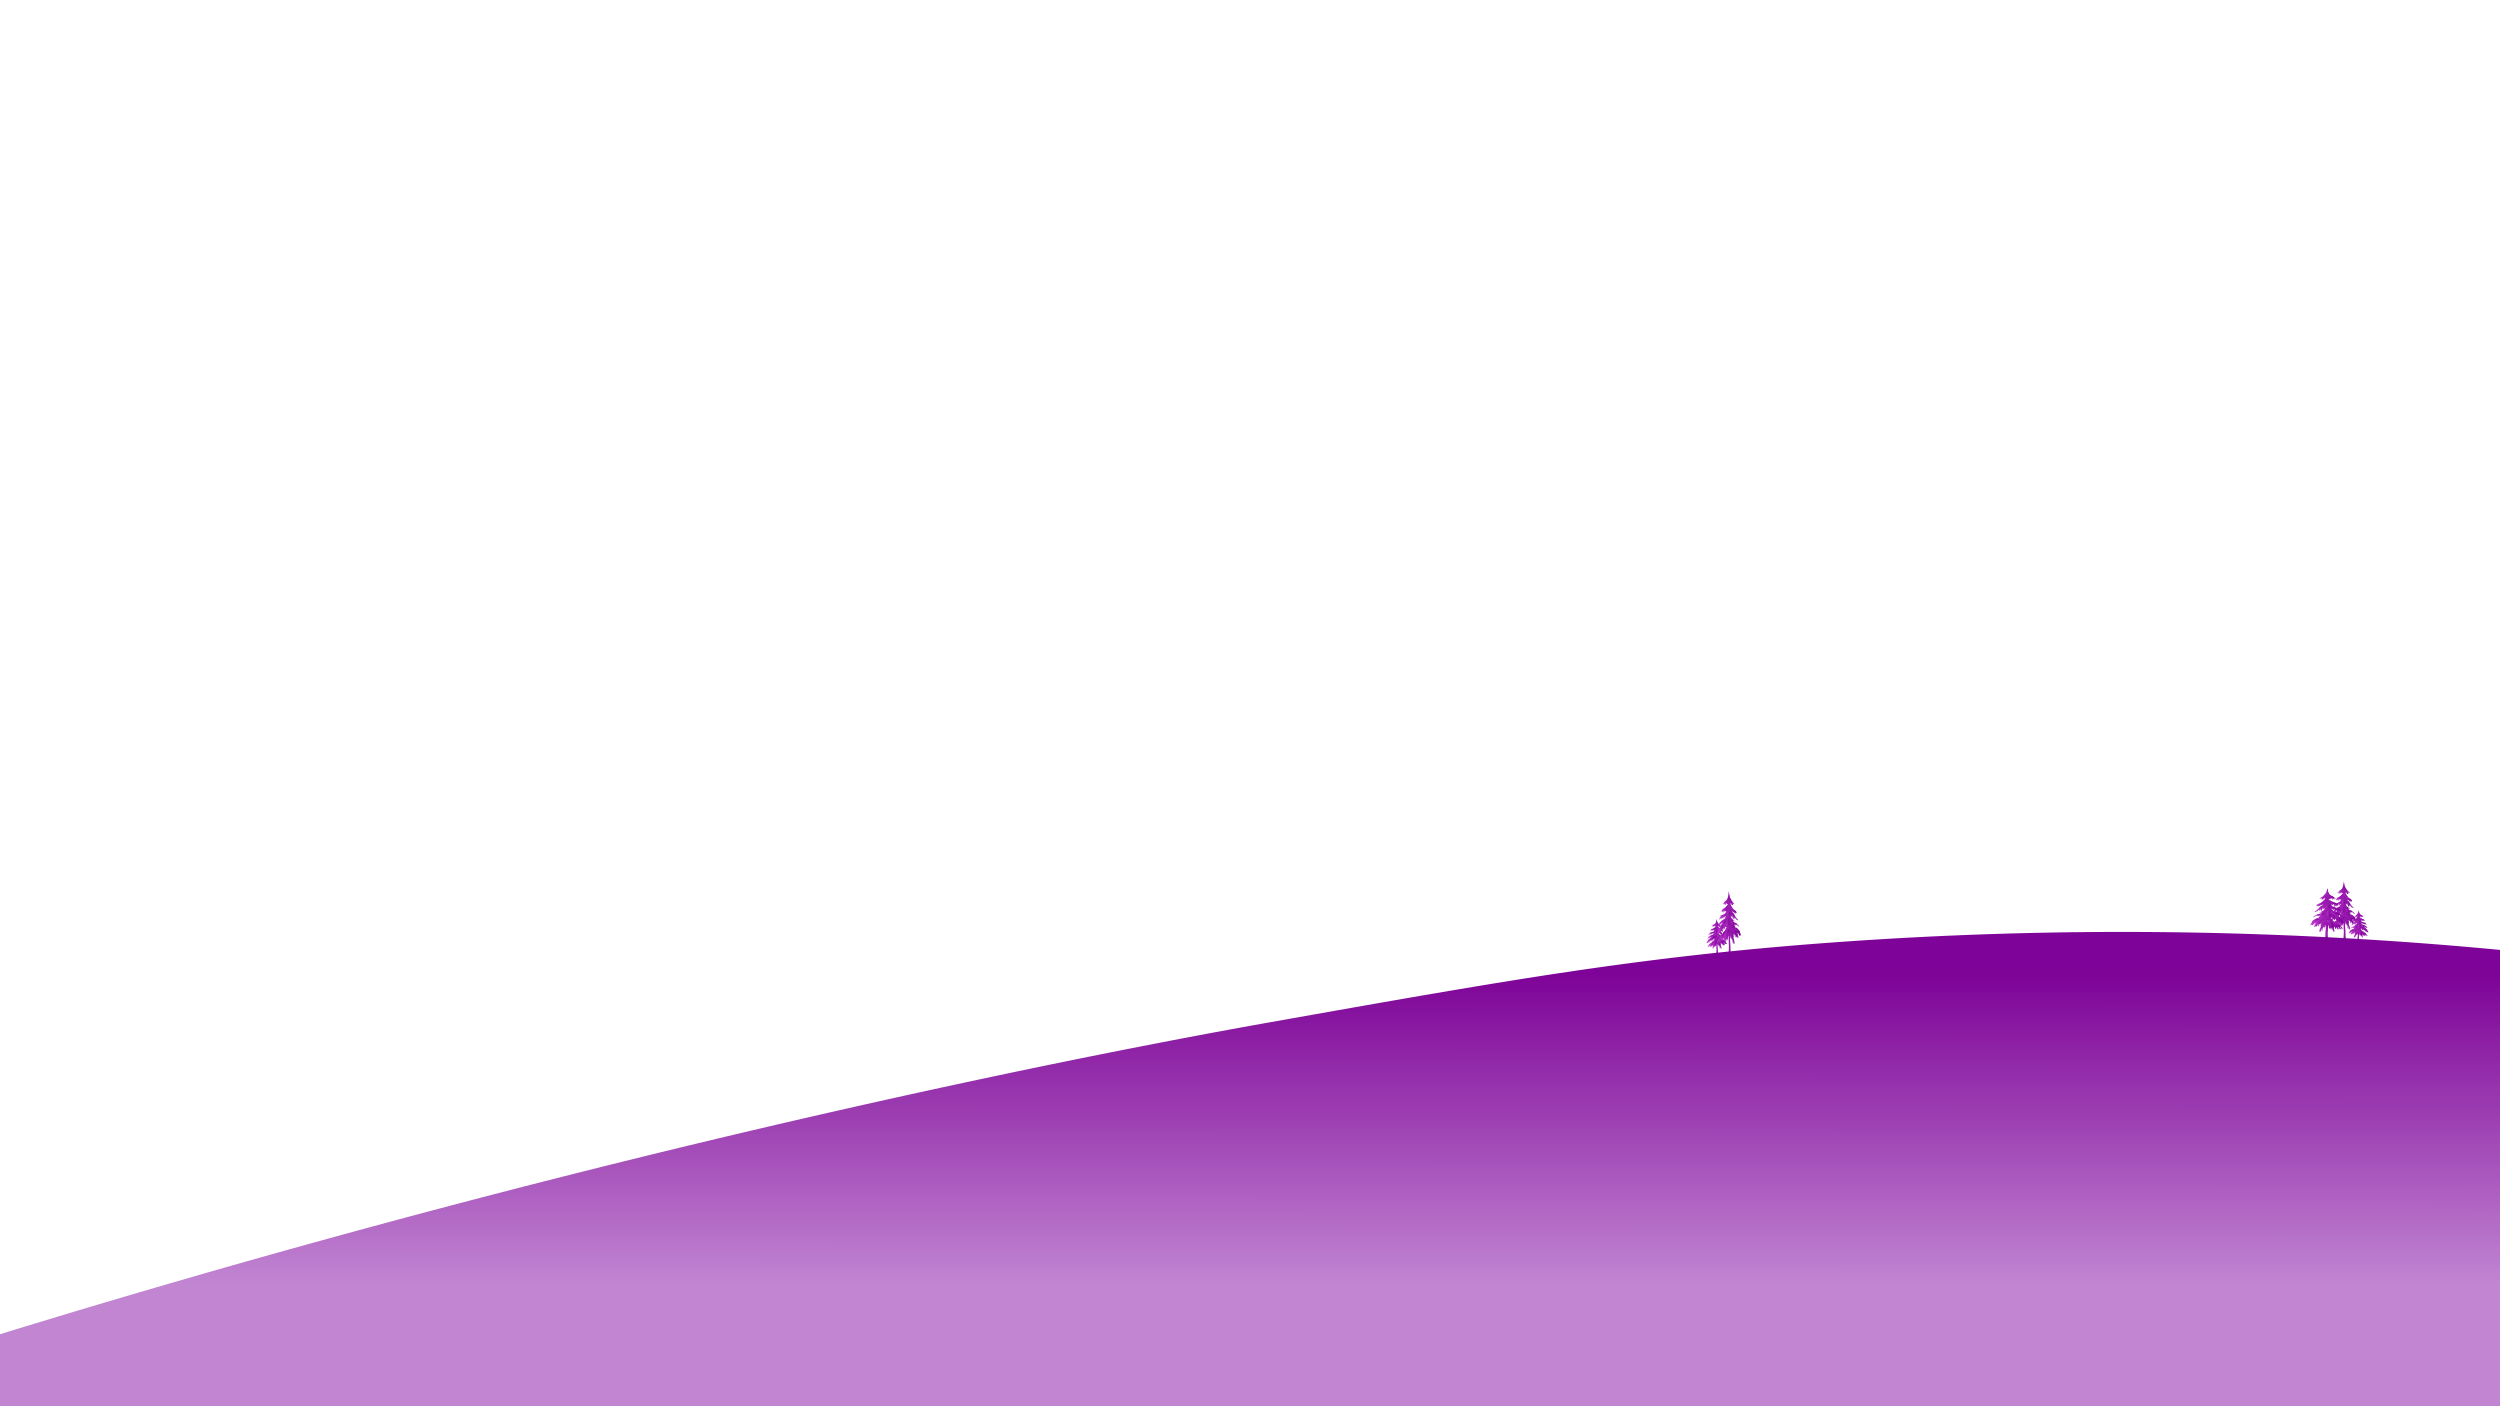 <svg xmlns="http://www.w3.org/2000/svg" xmlns:xlink="http://www.w3.org/1999/xlink" viewBox="0 0 1920 1080"><defs><style>.cls-1{fill:url(#linear-gradient);}.cls-2{fill:url(#linear-gradient-2);}.cls-3{fill:url(#linear-gradient-3);}.cls-4{fill:url(#linear-gradient-4);}.cls-5{fill:url(#linear-gradient-5);}.cls-6{fill:url(#linear-gradient-6);}.cls-7{fill:url(#linear-gradient-7);}.cls-8{fill:url(#linear-gradient-8);}.cls-9{fill:url(#linear-gradient-9);}.cls-10{fill:url(#linear-gradient-10);}.cls-11{fill:url(#linear-gradient-11);}.cls-12{fill:url(#linear-gradient-12);}.cls-13{fill:url(#linear-gradient-13);}.cls-14{fill:url(#linear-gradient-14);}.cls-15{fill:url(#linear-gradient-15);}.cls-16{fill:url(#linear-gradient-16);}.cls-17{fill:url(#linear-gradient-17);}.cls-18{fill:url(#linear-gradient-18);}.cls-19{fill:url(#linear-gradient-19);}.cls-20{fill:url(#linear-gradient-20);}.cls-21{fill:url(#linear-gradient-21);}.cls-22{fill:url(#linear-gradient-22);}.cls-23{fill:url(#linear-gradient-23);}.cls-24{fill:url(#linear-gradient-24);}.cls-25{fill:url(#linear-gradient-25);}.cls-26{fill:url(#linear-gradient-26);}.cls-27{fill:url(#linear-gradient-27);}.cls-28{fill:url(#linear-gradient-28);}.cls-29{fill:url(#linear-gradient-29);}.cls-30{fill:url(#linear-gradient-30);}.cls-31{fill:url(#linear-gradient-31);}.cls-32{fill:url(#linear-gradient-32);}.cls-33{fill:url(#linear-gradient-33);}.cls-34{fill:url(#linear-gradient-34);}.cls-35{fill:url(#linear-gradient-35);}.cls-36{fill:url(#linear-gradient-36);}.cls-37{fill:url(#linear-gradient-37);}.cls-38{fill:url(#linear-gradient-38);}.cls-39{fill:url(#linear-gradient-39);}.cls-40{fill:url(#linear-gradient-40);}.cls-41{fill:url(#linear-gradient-41);}.cls-42{fill:url(#linear-gradient-42);}.cls-43{fill:url(#linear-gradient-43);}.cls-44{fill:url(#linear-gradient-44);}.cls-45{fill:url(#linear-gradient-45);}.cls-46{fill:url(#linear-gradient-46);}.cls-47{fill:url(#linear-gradient-47);}.cls-48{fill:url(#linear-gradient-48);}.cls-49{fill:url(#linear-gradient-49);}.cls-50{fill:url(#linear-gradient-50);}.cls-51{fill:url(#linear-gradient-51);}.cls-52{fill:url(#linear-gradient-52);}.cls-53{fill:url(#linear-gradient-53);}.cls-54{fill:url(#linear-gradient-54);}.cls-55{fill:url(#linear-gradient-55);}.cls-56{fill:url(#linear-gradient-56);}.cls-57{fill:url(#linear-gradient-57);}.cls-58{fill:url(#linear-gradient-58);}.cls-59{fill:url(#linear-gradient-59);}.cls-60{fill:url(#linear-gradient-60);}.cls-61{fill:url(#linear-gradient-61);}.cls-62{fill:url(#linear-gradient-62);}.cls-63{fill:url(#linear-gradient-63);}.cls-64{fill:url(#linear-gradient-64);}.cls-65{fill:url(#linear-gradient-65);}.cls-66{fill:url(#linear-gradient-66);}.cls-67{fill:url(#linear-gradient-67);}.cls-68{fill:url(#linear-gradient-68);}.cls-69{fill:url(#linear-gradient-69);}.cls-70{fill:url(#linear-gradient-70);}.cls-71{fill:url(#linear-gradient-71);}.cls-72{fill:url(#linear-gradient-72);}.cls-73{fill:url(#linear-gradient-73);}.cls-74{fill:url(#linear-gradient-74);}.cls-75{fill:url(#linear-gradient-75);}.cls-76{fill:url(#linear-gradient-76);}.cls-77{fill:url(#linear-gradient-77);}.cls-78{fill:url(#linear-gradient-78);}.cls-79{fill:url(#linear-gradient-79);}.cls-80{fill:url(#linear-gradient-80);}.cls-81{fill:url(#linear-gradient-81);}.cls-82{fill:url(#linear-gradient-82);}.cls-83{fill:url(#linear-gradient-83);}.cls-84{fill:url(#linear-gradient-84);}.cls-85{fill:url(#linear-gradient-85);}.cls-86{fill:url(#linear-gradient-86);}.cls-87{fill:url(#linear-gradient-87);}.cls-88{fill:url(#linear-gradient-88);}.cls-89{fill:url(#linear-gradient-89);}.cls-90{fill:url(#linear-gradient-90);}.cls-91{fill:url(#linear-gradient-91);}.cls-92{fill:url(#linear-gradient-92);}.cls-93{fill:url(#linear-gradient-93);}.cls-94{fill:url(#linear-gradient-94);}.cls-95{fill:url(#linear-gradient-95);}.cls-96{fill:url(#linear-gradient-96);}.cls-97{fill:url(#linear-gradient-97);}.cls-98{fill:url(#linear-gradient-98);}.cls-99{fill:url(#linear-gradient-99);}.cls-100{fill:url(#linear-gradient-100);}.cls-101{fill:url(#linear-gradient-101);}.cls-102{fill:url(#linear-gradient-102);}.cls-103{fill:url(#linear-gradient-103);}.cls-104{fill:url(#linear-gradient-104);}.cls-105{fill:url(#linear-gradient-105);}.cls-106{fill:url(#linear-gradient-106);}.cls-107{fill:url(#linear-gradient-107);}.cls-108{fill:url(#linear-gradient-108);}.cls-109{fill:url(#linear-gradient-109);}.cls-110{fill:url(#linear-gradient-110);}.cls-111{fill:url(#linear-gradient-111);}.cls-112{fill:url(#linear-gradient-112);}.cls-113{fill:url(#linear-gradient-113);}.cls-114{fill:url(#linear-gradient-114);}.cls-115{fill:url(#linear-gradient-115);}</style><linearGradient id="linear-gradient" x1="1317.75" y1="723.1" x2="1319.76" y2="723.1" gradientUnits="userSpaceOnUse"><stop offset="0" stop-color="#c13dd2"/><stop offset="0.03" stop-color="#be3acf"/><stop offset="0.45" stop-color="#9a1bb0" stop-opacity="0.99"/><stop offset="0.79" stop-color="#84079d" stop-opacity="0.99"/><stop offset="1" stop-color="#7c0096" stop-opacity="0.99"/></linearGradient><linearGradient id="linear-gradient-2" x1="1318.02" y1="724.12" x2="1319.62" y2="724.12" xlink:href="#linear-gradient"/><linearGradient id="linear-gradient-3" x1="1310.56" y1="717.21" x2="1326.19" y2="717.21" xlink:href="#linear-gradient"/><linearGradient id="linear-gradient-4" x1="1315.8" y1="708.87" x2="1321.3" y2="708.87" xlink:href="#linear-gradient"/><linearGradient id="linear-gradient-5" x1="1314.35" y1="713.01" x2="1318.46" y2="713.01" xlink:href="#linear-gradient"/><linearGradient id="linear-gradient-6" x1="1318.78" y1="713.61" x2="1322.38" y2="713.61" xlink:href="#linear-gradient"/><linearGradient id="linear-gradient-7" x1="1316.95" y1="715.74" x2="1318.54" y2="715.74" xlink:href="#linear-gradient"/><linearGradient id="linear-gradient-8" x1="1318.54" y1="719.25" x2="1322.88" y2="719.25" xlink:href="#linear-gradient"/><linearGradient id="linear-gradient-9" x1="1319.49" y1="716.19" x2="1322.53" y2="716.19" xlink:href="#linear-gradient"/><linearGradient id="linear-gradient-10" x1="1312.41" y1="718.76" x2="1316.74" y2="718.76" xlink:href="#linear-gradient"/><linearGradient id="linear-gradient-11" x1="1316.23" y1="715.28" x2="1316.81" y2="715.28" xlink:href="#linear-gradient"/><linearGradient id="linear-gradient-12" x1="1313.56" y1="716.35" x2="1316.24" y2="716.35" xlink:href="#linear-gradient"/><linearGradient id="linear-gradient-13" x1="1319.27" y1="722.97" x2="1325.43" y2="722.97" xlink:href="#linear-gradient"/><linearGradient id="linear-gradient-14" x1="1315.65" y1="722.32" x2="1317.84" y2="722.32" xlink:href="#linear-gradient"/><linearGradient id="linear-gradient-15" x1="1313.84" y1="724.74" x2="1316.41" y2="724.74" xlink:href="#linear-gradient"/><linearGradient id="linear-gradient-16" x1="1315.58" y1="724.58" x2="1318.63" y2="724.58" xlink:href="#linear-gradient"/><linearGradient id="linear-gradient-17" x1="1318.87" y1="724.48" x2="1321.51" y2="724.48" xlink:href="#linear-gradient"/><linearGradient id="linear-gradient-18" x1="1311.6" y1="720.99" x2="1317.83" y2="720.99" xlink:href="#linear-gradient"/><linearGradient id="linear-gradient-19" x1="1327.24" y1="714.64" x2="1329.24" y2="714.64" xlink:href="#linear-gradient"/><linearGradient id="linear-gradient-20" x1="1327.48" y1="716.37" x2="1328.88" y2="716.37" xlink:href="#linear-gradient"/><linearGradient id="linear-gradient-21" x1="1318.52" y1="704.77" x2="1337.19" y2="704.77" xlink:href="#linear-gradient"/><linearGradient id="linear-gradient-22" x1="1322.95" y1="697.41" x2="1327.24" y2="697.41" xlink:href="#linear-gradient"/><linearGradient id="linear-gradient-23" x1="1324.24" y1="690.31" x2="1329.87" y2="690.31" xlink:href="#linear-gradient"/><linearGradient id="linear-gradient-24" x1="1327.87" y1="696.04" x2="1329.79" y2="696.04" xlink:href="#linear-gradient"/><linearGradient id="linear-gradient-25" x1="1329.02" y1="699.07" x2="1333.32" y2="699.07" xlink:href="#linear-gradient"/><linearGradient id="linear-gradient-26" x1="1326.47" y1="701.97" x2="1328.87" y2="701.97" xlink:href="#linear-gradient"/><linearGradient id="linear-gradient-27" x1="1323.98" y1="702.57" x2="1325.88" y2="702.57" xlink:href="#linear-gradient"/><linearGradient id="linear-gradient-28" x1="1321.34" y1="703.63" x2="1323.79" y2="703.63" xlink:href="#linear-gradient"/><linearGradient id="linear-gradient-29" x1="1321.7" y1="703.33" x2="1322.48" y2="703.33" xlink:href="#linear-gradient"/><linearGradient id="linear-gradient-30" x1="1321.87" y1="706.91" x2="1325.55" y2="706.91" xlink:href="#linear-gradient"/><linearGradient id="linear-gradient-31" x1="1319.21" y1="711.02" x2="1326.04" y2="711.02" xlink:href="#linear-gradient"/><linearGradient id="linear-gradient-32" x1="1325.87" y1="709.07" x2="1328.36" y2="709.07" xlink:href="#linear-gradient"/><linearGradient id="linear-gradient-33" x1="1329.15" y1="709.48" x2="1331.85" y2="709.48" xlink:href="#linear-gradient"/><linearGradient id="linear-gradient-34" x1="1329.2" y1="706.49" x2="1329.84" y2="706.49" xlink:href="#linear-gradient"/><linearGradient id="linear-gradient-35" x1="1329.53" y1="705.98" x2="1330.49" y2="705.98" xlink:href="#linear-gradient"/><linearGradient id="linear-gradient-36" x1="1324.39" y1="718.53" x2="1328.27" y2="718.53" xlink:href="#linear-gradient"/><linearGradient id="linear-gradient-37" x1="1320.06" y1="717.65" x2="1325.18" y2="717.65" xlink:href="#linear-gradient"/><linearGradient id="linear-gradient-38" x1="1329.54" y1="716.12" x2="1334.54" y2="716.12" xlink:href="#linear-gradient"/><linearGradient id="linear-gradient-39" x1="1331.21" y1="715.33" x2="1336.85" y2="715.33" xlink:href="#linear-gradient"/><linearGradient id="linear-gradient-40" x1="1331.5" y1="709.23" x2="1334" y2="709.23" xlink:href="#linear-gradient"/><linearGradient id="linear-gradient-41" x1="1329.34" y1="718.06" x2="1330.58" y2="718.06" xlink:href="#linear-gradient"/><linearGradient id="linear-gradient-42" x1="1330.85" y1="721.5" x2="1331.72" y2="721.5" xlink:href="#linear-gradient"/><linearGradient id="linear-gradient-43" x1="1799.46" y1="704.55" x2="1801.58" y2="704.55" xlink:href="#linear-gradient"/><linearGradient id="linear-gradient-44" x1="1799.72" y1="706.15" x2="1801.2" y2="706.15" xlink:href="#linear-gradient"/><linearGradient id="linear-gradient-45" x1="1790.23" y1="695.48" x2="1810" y2="695.48" xlink:href="#linear-gradient"/><linearGradient id="linear-gradient-46" x1="1794.92" y1="688.72" x2="1799.46" y2="688.72" xlink:href="#linear-gradient"/><linearGradient id="linear-gradient-47" x1="1796.29" y1="682.19" x2="1802.25" y2="682.19" xlink:href="#linear-gradient"/><linearGradient id="linear-gradient-48" x1="1800.14" y1="687.46" x2="1802.16" y2="687.46" xlink:href="#linear-gradient"/><linearGradient id="linear-gradient-49" x1="1801.35" y1="690.24" x2="1805.91" y2="690.24" xlink:href="#linear-gradient"/><linearGradient id="linear-gradient-50" x1="1798.65" y1="692.91" x2="1801.19" y2="692.91" xlink:href="#linear-gradient"/><linearGradient id="linear-gradient-51" x1="1796.01" y1="693.46" x2="1798.03" y2="693.46" xlink:href="#linear-gradient"/><linearGradient id="linear-gradient-52" x1="1793.22" y1="694.44" x2="1795.81" y2="694.44" xlink:href="#linear-gradient"/><linearGradient id="linear-gradient-53" x1="1793.6" y1="694.16" x2="1794.42" y2="694.16" xlink:href="#linear-gradient"/><linearGradient id="linear-gradient-54" x1="1793.77" y1="697.45" x2="1797.68" y2="697.45" xlink:href="#linear-gradient"/><linearGradient id="linear-gradient-55" x1="1790.96" y1="701.23" x2="1798.2" y2="701.23" xlink:href="#linear-gradient"/><linearGradient id="linear-gradient-56" x1="1798.02" y1="699.43" x2="1800.65" y2="699.43" xlink:href="#linear-gradient"/><linearGradient id="linear-gradient-57" x1="1801.48" y1="699.82" x2="1804.34" y2="699.82" xlink:href="#linear-gradient"/><linearGradient id="linear-gradient-58" x1="1801.54" y1="697.06" x2="1802.22" y2="697.06" xlink:href="#linear-gradient"/><linearGradient id="linear-gradient-59" x1="1801.89" y1="696.59" x2="1802.9" y2="696.59" xlink:href="#linear-gradient"/><linearGradient id="linear-gradient-60" x1="1796.45" y1="708.13" x2="1800.55" y2="708.13" xlink:href="#linear-gradient"/><linearGradient id="linear-gradient-61" x1="1791.86" y1="707.32" x2="1797.29" y2="707.32" xlink:href="#linear-gradient"/><linearGradient id="linear-gradient-62" x1="1801.9" y1="705.92" x2="1807.2" y2="705.92" xlink:href="#linear-gradient"/><linearGradient id="linear-gradient-63" x1="1803.67" y1="705.19" x2="1809.64" y2="705.19" xlink:href="#linear-gradient"/><linearGradient id="linear-gradient-64" x1="1803.98" y1="699.59" x2="1806.63" y2="699.59" xlink:href="#linear-gradient"/><linearGradient id="linear-gradient-65" x1="1801.69" y1="707.7" x2="1803" y2="707.7" xlink:href="#linear-gradient"/><linearGradient id="linear-gradient-66" x1="1803.29" y1="710.86" x2="1804.21" y2="710.86" xlink:href="#linear-gradient"/><linearGradient id="linear-gradient-67" x1="1785.53" y1="706.91" x2="1788.34" y2="706.91" xlink:href="#linear-gradient"/><linearGradient id="linear-gradient-68" x1="1786.03" y1="708.34" x2="1787.99" y2="708.34" xlink:href="#linear-gradient"/><linearGradient id="linear-gradient-69" x1="1774.35" y1="698.78" x2="1800.59" y2="698.78" xlink:href="#linear-gradient"/><linearGradient id="linear-gradient-70" x1="1788.34" y1="692.72" x2="1794.37" y2="692.72" xlink:href="#linear-gradient"/><linearGradient id="linear-gradient-71" x1="1784.64" y1="686.87" x2="1792.55" y2="686.87" xlink:href="#linear-gradient"/><linearGradient id="linear-gradient-72" x1="1784.75" y1="691.59" x2="1787.45" y2="691.59" xlink:href="#linear-gradient"/><linearGradient id="linear-gradient-73" x1="1779.78" y1="694.08" x2="1785.84" y2="694.08" xlink:href="#linear-gradient"/><linearGradient id="linear-gradient-74" x1="1786.04" y1="696.47" x2="1789.42" y2="696.47" xlink:href="#linear-gradient"/><linearGradient id="linear-gradient-75" x1="1790.25" y1="696.97" x2="1792.92" y2="696.97" xlink:href="#linear-gradient"/><linearGradient id="linear-gradient-76" x1="1793.19" y1="697.84" x2="1796.63" y2="697.84" xlink:href="#linear-gradient"/><linearGradient id="linear-gradient-77" x1="1795.03" y1="697.6" x2="1796.12" y2="697.6" xlink:href="#linear-gradient"/><linearGradient id="linear-gradient-78" x1="1790.71" y1="700.55" x2="1795.89" y2="700.55" xlink:href="#linear-gradient"/><linearGradient id="linear-gradient-79" x1="1790.02" y1="703.93" x2="1799.62" y2="703.93" xlink:href="#linear-gradient"/><linearGradient id="linear-gradient-80" x1="1786.76" y1="702.32" x2="1790.26" y2="702.32" xlink:href="#linear-gradient"/><linearGradient id="linear-gradient-81" x1="1781.86" y1="702.67" x2="1785.66" y2="702.67" xlink:href="#linear-gradient"/><linearGradient id="linear-gradient-82" x1="1784.68" y1="700.2" x2="1785.58" y2="700.2" xlink:href="#linear-gradient"/><linearGradient id="linear-gradient-83" x1="1783.77" y1="699.78" x2="1785.12" y2="699.78" xlink:href="#linear-gradient"/><linearGradient id="linear-gradient-84" x1="1786.89" y1="710.12" x2="1792.34" y2="710.12" xlink:href="#linear-gradient"/><linearGradient id="linear-gradient-85" x1="1791.23" y1="709.39" x2="1798.43" y2="709.39" xlink:href="#linear-gradient"/><linearGradient id="linear-gradient-86" x1="1778.07" y1="708.13" x2="1785.1" y2="708.13" xlink:href="#linear-gradient"/><linearGradient id="linear-gradient-87" x1="1774.83" y1="707.49" x2="1782.75" y2="707.49" xlink:href="#linear-gradient"/><linearGradient id="linear-gradient-88" x1="1778.83" y1="702.46" x2="1782.34" y2="702.46" xlink:href="#linear-gradient"/><linearGradient id="linear-gradient-89" x1="1783.64" y1="709.73" x2="1785.38" y2="709.73" xlink:href="#linear-gradient"/><linearGradient id="linear-gradient-90" x1="1782.03" y1="712.57" x2="1783.26" y2="712.57" xlink:href="#linear-gradient"/><linearGradient id="linear-gradient-91" x1="1810.3" y1="714.68" x2="1811.92" y2="714.68" xlink:href="#linear-gradient"/><linearGradient id="linear-gradient-92" x1="1810.59" y1="715.58" x2="1811.72" y2="715.58" xlink:href="#linear-gradient"/><linearGradient id="linear-gradient-93" x1="1803.84" y1="709.54" x2="1819" y2="709.54" xlink:href="#linear-gradient"/><linearGradient id="linear-gradient-94" x1="1811.92" y1="705.7" x2="1815.4" y2="705.7" xlink:href="#linear-gradient"/><linearGradient id="linear-gradient-95" x1="1809.78" y1="702" x2="1814.36" y2="702" xlink:href="#linear-gradient"/><linearGradient id="linear-gradient-96" x1="1809.85" y1="704.99" x2="1811.41" y2="704.99" xlink:href="#linear-gradient"/><linearGradient id="linear-gradient-97" x1="1806.98" y1="706.57" x2="1810.48" y2="706.57" xlink:href="#linear-gradient"/><linearGradient id="linear-gradient-98" x1="1810.6" y1="708.08" x2="1812.55" y2="708.08" xlink:href="#linear-gradient"/><linearGradient id="linear-gradient-99" x1="1813.02" y1="708.39" x2="1814.57" y2="708.39" xlink:href="#linear-gradient"/><linearGradient id="linear-gradient-100" x1="1814.72" y1="708.94" x2="1816.71" y2="708.94" xlink:href="#linear-gradient"/><linearGradient id="linear-gradient-101" x1="1815.79" y1="708.79" x2="1816.42" y2="708.79" xlink:href="#linear-gradient"/><linearGradient id="linear-gradient-102" x1="1813.29" y1="710.65" x2="1816.28" y2="710.65" xlink:href="#linear-gradient"/><linearGradient id="linear-gradient-103" x1="1812.89" y1="712.8" x2="1818.44" y2="712.8" xlink:href="#linear-gradient"/><linearGradient id="linear-gradient-104" x1="1811.01" y1="711.78" x2="1813.03" y2="711.78" xlink:href="#linear-gradient"/><linearGradient id="linear-gradient-105" x1="1808.18" y1="711.99" x2="1810.37" y2="711.99" xlink:href="#linear-gradient"/><linearGradient id="linear-gradient-106" x1="1809.81" y1="710.43" x2="1810.33" y2="710.43" xlink:href="#linear-gradient"/><linearGradient id="linear-gradient-107" x1="1809.28" y1="710.17" x2="1810.06" y2="710.17" xlink:href="#linear-gradient"/><linearGradient id="linear-gradient-108" x1="1811.09" y1="716.71" x2="1814.23" y2="716.71" xlink:href="#linear-gradient"/><linearGradient id="linear-gradient-109" x1="1813.59" y1="716.25" x2="1817.75" y2="716.25" xlink:href="#linear-gradient"/><linearGradient id="linear-gradient-110" x1="1805.99" y1="715.45" x2="1810.05" y2="715.45" xlink:href="#linear-gradient"/><linearGradient id="linear-gradient-111" x1="1804.12" y1="715.04" x2="1808.69" y2="715.04" xlink:href="#linear-gradient"/><linearGradient id="linear-gradient-112" x1="1806.43" y1="711.86" x2="1808.46" y2="711.86" xlink:href="#linear-gradient"/><linearGradient id="linear-gradient-113" x1="1809.21" y1="716.46" x2="1810.21" y2="716.46" xlink:href="#linear-gradient"/><linearGradient id="linear-gradient-114" x1="1808.28" y1="718.25" x2="1808.99" y2="718.25" xlink:href="#linear-gradient"/><linearGradient id="linear-gradient-115" x1="969" y1="1206.67" x2="969.13" y2="746.27" gradientUnits="userSpaceOnUse"><stop offset="0.48" stop-color="#c185d2"/><stop offset="1" stop-color="#7c0096" stop-opacity="0.99"/></linearGradient></defs><g id="Layer_3" data-name="Layer 3"><path class="cls-1" d="M1317.75,734.93a57,57,0,0,0,.54-5.68c-.1-.93-.1-2.7-.1-2.7l-.23-2.38a7,7,0,0,1-.06-1.67,7.72,7.72,0,0,0,.23-1.15s.11-2.3.09-2.82.21-2.16.21-2.16l.13-1.32a6.47,6.47,0,0,0,0-1c0-.44-.08-3.18.2-2.88a17.06,17.06,0,0,1,.43,3.5,2.5,2.5,0,0,1,.06.94c0,.62-.08,1.2-.08,1.2l0,1.89-.29,2.93v1.56l.13,3.33s.32,3.31.27,3.62.43,4.89.43,4.89A5.69,5.69,0,0,1,1317.75,734.93Z"/><path class="cls-2" d="M1318,735.07s.59-4.35.57-5.11l-.53-6.7.23-1.19.12-3.75a8.71,8.71,0,0,1,.16-1.74,11.09,11.09,0,0,0,.23-2.24s0-1.73.08-1.39a17.8,17.8,0,0,1,.1,2.63c0,.35,0,1.26,0,1.53a6.31,6.31,0,0,1,0,1.25,38.86,38.86,0,0,0-.34,4.18c.06.48,0,1.94,0,1.94s.3,4.49.32,4.84.48,5.34.59,5.75-.15,0-.77.22S1318,735.07,1318,735.07Z"/><path class="cls-3" d="M1325.4,723.59l-.14-.23c.65,0-.46-.78-.46-.78-.46-.25-.36-.29-.51-.39-.4-.26-1.08-.74-.84-.52a1.93,1.93,0,0,0-.7-.19s-.33.11-.34-.1a1.45,1.45,0,0,0-.15-.48l-.31-.12a1.66,1.66,0,0,0,0-.65.72.72,0,0,1,.41.25c.42.6.54.08.12-.42l.89.58,0-.42.83.69.89.37a2.24,2.24,0,0,0-.7-.69c-.55-.39-1.44-1-1.44-1s-1.42-.24-1.63-.65a3.65,3.65,0,0,0-.31-.45c.69.26,1.39.48,1.39.48l-.91-.58-1.17-.73-.59-.65a1.84,1.84,0,0,1-.07-.88c0,.06,0,.12.05.17a1,1,0,0,0,.15.62l.26-.8h0l-.07.37a1.43,1.43,0,0,1,.29.54c0,.14.07,0,.08-.16l0,0c.09,0,0-.33,0-.67v0l.13.09.14.38s.36,1.42.5,1.17c0,0,0,0,0,0,.11.21.12-.17.12-.53.08.26.18.48.25.42s0-.41-.14-.84l.28.17a3.15,3.15,0,0,0,.48.88c.18.13-.13-.83-.13-.83l.65.45s.38.75.56.74-.25-.68-.25-.68l.56.53c.42.53.94.16.58,0a15,15,0,0,1-1.57-1.31,11.58,11.58,0,0,0-1.13-1.47,1.46,1.46,0,0,0-.66-.32l-.23-.63a.07.07,0,0,0,.06,0l.59.52.26-.22.24.54.37.26,0-.55a1.3,1.3,0,0,1,.33.4.72.72,0,0,0,.5.32l-.48-.95.33.4c.42.47.68.25.68.25l-.3-.75a7.42,7.42,0,0,0-1.46-.76,9.77,9.77,0,0,1-2.08-2.08,3.14,3.14,0,0,0-.11-.85c.27.13.68.39.68.7,0,.48,1.05.14,1.05.14l-.42-.71s.54.18.74.27a1.15,1.15,0,0,0,.47.09,5,5,0,0,0-1.17-.88,14.26,14.26,0,0,1-1.89-2.3l-.23-.82-.33-1.44a3.63,3.63,0,0,0-.28,1.33,5.68,5.68,0,0,1-.67,1.84,4.19,4.19,0,0,1-1.26,1,1.88,1.88,0,0,0-.86.66s-.39.37-.62.31-.43.3.06.21a5.7,5.7,0,0,0,.7-.18l-.46.65a1,1,0,0,0,.56-.3c.31-.3.48-.44.48-.44l-.24.84a.59.59,0,0,0,.48-.3,6.3,6.3,0,0,1,.42-.72l.25.68.79-.1a1,1,0,0,1-.07.27,12.53,12.53,0,0,1-2.08,1.49l-1.19.4-.78.87s0,.35.32.13l.39-.37s-.6.79-.29.71a1.53,1.53,0,0,0,.61-.51l.44-.17-.37.85a1,1,0,0,0,.61-.44,1.09,1.09,0,0,1,.38-.44l.14.14-.29.63s.26-.22.48-.44a1.32,1.32,0,0,1,.68-.1c-.16.24-.44.47-.43.86-.19-.06-.2.26-.5.27a7.59,7.59,0,0,0-1.8.78,1.29,1.29,0,0,0-.85,0c-.44.17-.12.43.15.42l-.53.37s-1,1.09-.27.91l.51-.58s-.16.5.23.2l.52-.58-.19.91s.35-.16.34-.43l.29-.57s-.05,1.18.07.83.29-.78.29-.78.07.62.28.47.12-.49.12-.49l.39-.3.34.68a2,2,0,0,1,.33-.64.63.63,0,0,1,.35-.16l.11.16,0,.12a1.21,1.21,0,0,0-.68.76l0,.15a11.41,11.41,0,0,0-3,1.3,6.66,6.66,0,0,0-1.08,1.17s-.51.64-.19.63.43-.44.43-.44l.47-.37-.32,1s.56-.58.6-.86.42-.44.42-.44l0,1a2.58,2.58,0,0,0,.29-.36c.22-.29.2-.77.33-.78a2,2,0,0,0,.49-.16l-.11.52a.16.16,0,0,0-.1,0,1.61,1.61,0,0,1-.48.38,3.45,3.45,0,0,1-.29.43c.22-.25-.73.26-.77.73,0,.24-.14-.07-.58.23,0,0-.65.66-.12.56l-.47.65s-1,1.44-.61,1.42.6-.72.6-.72-.16.56.2.61.68-.8.68-.8l.51-.71s-.35,1.26,0,1.17.14-1,.53-1.2a3.62,3.62,0,0,0,.83-.53s-.27,1.13,0,.84.66-1.35.88-1.36-.21,1.53.64.31a9,9,0,0,0,.59-.92l.63.17.09.25-.45.3s-.2,0-.23.3a.35.35,0,0,1-.31.33,1.83,1.83,0,0,0-.34.35c.16-.26-.46-.13-.4.57a3.62,3.62,0,0,0-.45.2,2.34,2.34,0,0,0-.24.43,1.17,1.17,0,0,0-.16.28,2.24,2.24,0,0,0-1.07.41l-.81,1-.71.64s-.72,1.4.29.46l.51-.78.4.07-.62.77s-.8,1.18.37.12a3.83,3.83,0,0,0,.65-.83l.44-.24c-.24.54-.54,1.28-.4,1.33s.52-.89.52-.89-.21.78,0,1,.33-.94.33-.94l.11-.1c.08.11.15.21.22.29,0,.29,0,.61.16.59s.35-1.24.63-1.36h0a2.34,2.34,0,0,0,.24.83,6.33,6.33,0,0,0-.34,1.93c.17.1.37-1.12.37-1.12s-.14,1,0,1.21.42-1.22.42-1.22l.32-1.15s-.23,1.39,0,1.36.19-.86.39-1,.14,0,.14,0,0,1.12.1.67c.08-.26.15-.7.22-1l.15.5.08,0c0,.4.12.56.37-.5l.26-1.1.42-.14s.13.07.19-.23c.07.19.16.45.29.79.64,1.74.24-.53.38-.54a12.2,12.2,0,0,1,.68,1.94c.16.41-.11-1.24-.11-1.24a3,3,0,0,0,.58.7c.27.2.21,1.66.44,1.75s-.1-1.77-.1-1.77l.39,1s.28,1.23.5,1.12.08-.94.08-.94.21,1,.44,1-.51-2-.51-2l-.35-.92c.35.09.27-.92,0-1.32a.28.28,0,0,0-.17-.11l0-.14a3.53,3.53,0,0,0,.87.45c.4.12.26,1.09.62,1.15s-.09-1.18-.09-1.18l.56.67s.39.81.75.72.15-.63.15-.63.29.68.65.66-.72-1.35-.72-1.35l-.51-.6a.3.3,0,0,0,.35-.19c.22.29.17,1,.47,1s-.09-1.18-.09-1.18l.56.67s.39.81.75.72.15-.63.15-.63.29.68.65.66S1325.4,723.59,1325.4,723.59Z"/><path class="cls-4" d="M1321.3,710.84l-1.09-.57-1-1.49-.57-.57-.3-1.48-.07,1c0,.32-.37.73-.51,1.31s-1.09.91-1.09.91l-.86.49.43.16.72-.32.07.57c0,.41.73-.16.73-.16.36-.41.43.08.43.08-.07.33.22.25.22.25l.29-.83c.27-.45-.43-.65-.43-.65l.34-.45a.71.71,0,0,0,.45.45l.07.74c.22.32.29-.17.29-.17l.41.46a4.41,4.41,0,0,1,.68.36l-.07-.41Z"/><path class="cls-5" d="M1318.46,712.57s-.93.16-.71-.25c0,0,.36-.57-.43,0,0,0-1,1-1.52,1,0,0-1.16.16-1.45.58a1.74,1.74,0,0,0,.87-.09,1.81,1.81,0,0,1,.87-.08s.21.66.72-.25l.43-.49s.58.49.8,0S1318.46,712.57,1318.46,712.57Z"/><path class="cls-6" d="M1320.14,712.65s.06,1-.26.72l-.57-.85s-.82.24-.43.43l.43.55.47.8s.33.6.21-.17.22-.24.22-.24l.14.41.22-.41s.44.65.65.32c0,0,.51.83.51.33l.65,0-1.16-.78A1.56,1.56,0,0,1,1320.14,712.65Z"/><path class="cls-7" d="M1318.39,714.43s-.47-.18-.64.07a.88.88,0,0,0-.11.58l-.4.57s-.34.25-.29.51l.23.06a.44.44,0,0,0-.06.45c.12.25.23-.07.23-.07l.23.51a.92.92,0,0,0,.06-.38c0-.25.62.32.62.32s.11-.07-.2-.42.48.1.48.1-.06-.51-.26-.49.21-.21,0-.53l.11-.63Z"/><path class="cls-8" d="M1320.06,720a.88.88,0,0,1-.86-.65s-.22-.66-.29-.25l-.36-.25s0-1.09.45-.46-.09-.2-.09-.2l.65.41-.07-.65.57.41.58.58.95.41a3.79,3.79,0,0,1,1.23.49c.21.24-.15.24-.15.24l-.58-.16s-.5-.33-.5-.08l-.1.78a1.73,1.73,0,0,1-.56-.7s-.5-.9-.5-.41-.37,0-.37,0Z"/><path class="cls-9" d="M1319.49,715a1,1,0,0,0,.43.9c.46.27.43-.17.43-.17l.29.42.37.74s.09.26.08-.29l.58.41.35.45-.07-.66.58.33s-.94-1.69-1.63-1.79c0,0-.19.72-.66.19s0-.21,0-.21V715l-.29.08Z"/><path class="cls-10" d="M1316.74,718.08a1.8,1.8,0,0,0-1.31-.16l-1.73.82a5.72,5.72,0,0,0-1.09.58c-.29.24-.43.24.72-.09l.84.13.32-.29.16.61.42-.77.44.08s.29-.08.21-.5Z"/><polygon class="cls-11" points="1316.23 715.61 1316.45 715.7 1316.81 714.87 1316.23 715.61"/><path class="cls-12" d="M1315.43,715.86s-1.52.33-1.81.74.49.17.49.17l.31.32h.29v-.49a1.19,1.19,0,0,1,.72-.25l.22.33.29-.41S1316.89,715.13,1315.43,715.86Z"/><path class="cls-13" d="M1321.87,721.37l.22.33a4.66,4.66,0,0,1,.94.08,8.08,8.08,0,0,1,1,.74l.65.74s1.3,1,.43.58a9.22,9.22,0,0,1-1.52-.91l.15.58-.44-.16-.36.24a1.54,1.54,0,0,0-.65-.82c-.47-.23-.22-.08-.22-.08l-1.37-.25a8.19,8.19,0,0,1,1.46.77l1.43,1.53s.36.91-.72-.32l-.65-.25.07.41s-.44-.82-1.09-.74a7.89,7.89,0,0,1-1.52-1.07l.08-.58s.07-.4-.51-.36c0,0,.79-.34,1.12.13l1,.11s.31-.11.06-.21c0,0-.43-1-1-1s.43,0,.94.24Z"/><path class="cls-14" d="M1317.75,721a8.8,8.8,0,0,0-1.45,1.81l-.65.49.51.41.94-.9s-.36-.82.07-1S1318,722.11,1317.75,721Z"/><path class="cls-15" d="M1314.93,723.59s1.23-.08,1.44.25-.57.08-1.08.33a1,1,0,0,0-.51,1c0,.24.11,1-.16.43a.48.48,0,0,0-.42.22c-.14.25-.27-.31-.36.09,0,0,0-1.14.48-1.43Z"/><path class="cls-16" d="M1318.47,722.44s-1.23.74-1.37,1.15c0,0-.08.66-.29.66s-.74-.23-1,.34l-.21,2.13s.25.08.36-.33.66-.45.66-.45l.21.29.14-.58.43.41.15-1.23s.15-.33.36-.41.22-.91.22-.91S1319,723.18,1318.47,722.44Z"/><path class="cls-17" d="M1319.27,722.52l1.74,2.72.5,1.48s-.36,0-.65-.66-.07.58-.43-.25l-.51-.41a2.16,2.16,0,0,1-.65-1.31l-.36-.09S1318.69,721.37,1319.27,722.52Z"/><path class="cls-18" d="M1317.6,718.91a3.05,3.05,0,0,0-2.17.57c-.79.74-2.6,2.22-2.6,2.22l-1.23,1.4,1.3-.82-.27.42.78-.75.72-.09.51-.74s.43-.24.58.09c0,0,.65,0,.36-.74l.94-.42S1318.47,719.73,1317.6,718.91Z"/><path class="cls-19" d="M1327.28,734.83s.6-7,.47-8.66-.12-4.8-.12-4.8l-.27-4.23a17.54,17.54,0,0,1-.07-3c.14-.56.27-2,.27-2s.13-4.08.11-5,.25-3.84.25-3.84l.15-2.35a17,17,0,0,0,0-1.79c0-.79-.1-5.67.23-5.14s.51,6.24.51,6.24a6.26,6.26,0,0,1,.09,1.66c-.06,1.11-.11,2.13-.11,2.13l.07,3.38-.35,5.2v2.78l.15,5.91s.39,5.89.32,6.45.25,6.52.25,6.52S1329.14,736.19,1327.28,734.83Z"/><path class="cls-20" d="M1327.68,734.83s.46-6,.42-7.39l-.62-11.92.27-2.11.15-6.67a22.29,22.29,0,0,1,.19-3.1,30.1,30.1,0,0,0,.27-4s0-3.08.1-2.47.15,4.06.12,4.68,0,2.22,0,2.71a14.59,14.59,0,0,1,0,2.22c-.09.62-.47,6.57-.39,7.43s0,3.45,0,3.45.36,8,.38,8.61,0,4.68.14,5.41.35,3.56-.39,3.86S1327.68,734.83,1327.68,734.83Z"/><path class="cls-21" d="M1336.24,716.12l-.17-.42c.78.1-.55-1.38-.55-1.38-.54-.46-.43-.52-.61-.69-.47-.47-1.28-1.32-1-.92-.16-.23-.83-.36-.83-.36s-.4.2-.41-.17a3,3,0,0,0-.18-.85l-.37-.22a4.14,4.14,0,0,0-.06-1.14.86.86,0,0,1,.49.43c.51,1.08.64.14.14-.75l1.07,1,0-.74,1,1.22,1,.66a3.57,3.57,0,0,0-.83-1.23c-.65-.69-1.72-1.73-1.72-1.73s-1.69-.43-2-1.15a6.86,6.86,0,0,0-.36-.8c.82.46,1.66.85,1.66.85l-1.1-1-1.39-1.29-.71-1.16a4.83,4.83,0,0,1-.08-1.57l.06.3a2.55,2.55,0,0,0,.18,1.12l.32-1.44v0l-.07.66a3.06,3.06,0,0,1,.34,1c0,.24.08,0,.1-.27l0,0c.1,0,.06-.59,0-1.19v0l.15.16.17.67s.43,2.52.6,2.09a0,0,0,0,0,0,0c.13.37.15-.31.14-1,.1.45.22.84.31.75a5,5,0,0,0-.18-1.51l.33.31a7.22,7.22,0,0,0,.58,1.56c.21.23-.15-1.47-.15-1.47l.77.81s.46,1.32.67,1.31-.3-1.22-.3-1.22l.67.94c.5,1,1.12.29.69,0a22.43,22.43,0,0,1-1.87-2.33,22.37,22.37,0,0,0-1.35-2.61,1.61,1.61,0,0,0-.78-.57l-.28-1.11s0,0,.07-.08l.7.93.31-.39.3,1,.43.46,0-1a2.11,2.11,0,0,1,.39.71.88.88,0,0,0,.6.57l-.58-1.68.4.71c.5.83.81.43.81.43l-.36-1.33a8.61,8.61,0,0,0-1.74-1.35c-.48-.22-1.75-2.37-2.49-3.69a7.41,7.41,0,0,0-.13-1.52,1.76,1.76,0,0,1,.82,1.25c0,.85,1.26.24,1.26.24l-.52-1.26s.65.32.9.49a.93.93,0,0,0,.56.14,7.57,7.57,0,0,0-1.4-1.56,24.61,24.61,0,0,1-2.26-4.08l-.28-1.47-.38-2.56a8.88,8.88,0,0,0-.34,2.37,13.57,13.57,0,0,1-.8,3.28s-1,1.55-1.5,1.71-1,1.19-1,1.19-.46.65-.73.55-.52.53.06.36a4.26,4.26,0,0,0,.85-.31l-.56,1.16s.32,0,.68-.55.57-.78.57-.78l-.29,1.5a.7.7,0,0,0,.58-.53,10.07,10.07,0,0,1,.5-1.27l.3,1.21.93-.19a2.93,2.93,0,0,1-.07.48,16.78,16.78,0,0,1-2.5,2.65l-1.42.72-.92,1.55s0,.62.38.22l.47-.65s-.71,1.41-.35,1.25.73-.91.73-.91l.52-.29-.44,1.51a1.3,1.3,0,0,0,.73-.79,1.74,1.74,0,0,1,.46-.77l.16.23-.34,1.14s.31-.39.57-.78c.09-.14.42-.19.81-.19a3.07,3.07,0,0,0-.51,1.52c-.23-.1-.24.47-.6.49a8.09,8.09,0,0,0-2.15,1.39,1,1,0,0,0-1,0c-.52.29-.14.75.18.73l-.62.66s-1.18,1.94-.33,1.63l.61-1s-.19.88.27.35l.62-1-.23,1.62a1,1,0,0,0,.41-.77l.35-1s-.06,2.11.09,1.48.34-1.38.34-1.38.08,1.1.34.84.13-.88.13-.88l.47-.53.4,1.21a4.2,4.2,0,0,1,.4-1.14.69.69,0,0,1,.42-.28l.13.28,0,.2c-.61.31-.81,1.36-.81,1.36v.27a12.21,12.21,0,0,0-3.53,2.32,11.51,11.51,0,0,0-1.28,2.07s-.61,1.15-.24,1.12.51-.77.51-.77l.57-.66-.38,1.75a5.24,5.24,0,0,0,.71-1.53,1.11,1.11,0,0,1,.51-.78l-.06,1.86a3.68,3.68,0,0,0,.36-.65c.25-.51.23-1.37.39-1.38a2.19,2.19,0,0,0,.58-.29l-.13.92s-.07,0-.11.08c-.36.56-.58.66-.58.66a6.82,6.82,0,0,1-.34.77c.26-.45-.87.46-.93,1.3,0,.44-.16-.11-.68.42,0,0-.79,1.17-.15,1l-.56,1.15s-1.16,2.55-.73,2.52.71-1.28.71-1.28-.19,1,.24,1.09.82-1.42.82-1.42l.6-1.27h0c0,.2-.4,2.23,0,2.08s.17-1.86.64-2.15a4.52,4.52,0,0,0,1-.93s-.32,2-.07,1.48.8-2.4,1.06-2.42-.25,2.73.76.56a13.46,13.46,0,0,0,.7-1.63l.76.29c0,.16.07.31.11.46l-.54.53s-.13-.07-.17.47-.3.59-.3.59a3.6,3.6,0,0,1-.19.75c.19-.47-.62.63-.83.93a2.92,2.92,0,0,0-.57.37,3.41,3.41,0,0,0-.31.91l-.31.38a2.17,2.17,0,0,0-1.13.71l-1,1.84-.85,1.13s-.86,2.49.35.82l.62-1.38.47.11-.75,1.39s-.94,2.08.45.21a7.35,7.35,0,0,0,.78-1.48l.52-.43c-.29,1-.65,2.29-.48,2.37s.62-1.58.62-1.58-.25,1.38,0,1.69.39-1.68.39-1.68l.13-.18a3.94,3.94,0,0,0,.27.51c0,.53,0,1.09.18,1.06s.42-2.2.76-2.41l0,0a6.39,6.39,0,0,0,.28,1.48,16.55,16.55,0,0,0-.39,3.43c.2.17.43-2,.43-2a8.23,8.23,0,0,0,0,2.15c.2.41.5-2.17.5-2.17l.38-2s-.27,2.46-.06,2.41.23-1.53.47-1.79.16,0,.16,0,0,2,.13,1.18c.08-.45.17-1.25.25-1.84l.19.88.09-.06c0,.7.14,1,.44-.89.24-1.5.31-2,.31-2l.51-.25s.15.13.22-.4c.08.34.19.8.34,1.41.77,3.08.29-.95.46-1a27.34,27.34,0,0,1,.81,3.45c.19.73-.12-2.21-.12-2.21a5.6,5.6,0,0,0,.68,1.25c.32.34.25,2.94.53,3.1s-.12-3.13-.12-3.13l.46,1.81s.33,2.2.6,2,.1-1.67.1-1.67.25,1.83.53,1.81-.61-3.65-.61-3.65l-.42-1.64c.42.16.32-1.64,0-2.35-.07-.13-.14-.18-.21-.18l0-.25a4.29,4.29,0,0,0,1,.79c.48.21.31,1.95.74,2s-.11-2.09-.11-2.09l.67,1.18s.47,1.45.89,1.29.18-1.12.18-1.12.35,1.21.78,1.18-.86-2.4-.86-2.4l-.61-1.07c.24,0,.37-.12.42-.34.26.51.2,1.76.56,1.84s-.11-2.09-.11-2.09l.67,1.18s.47,1.45.89,1.3.18-1.13.18-1.13.35,1.21.78,1.18S1336.24,716.12,1336.24,716.12Z"/><path class="cls-22" d="M1327.06,695.39l-1.38,1.34a13.09,13.09,0,0,1-1.37,1.11s-1.18.78-.72.78l-.62.59s-.1.41.16.19l.66-.67h.39s-.59.89-.26.78a1.75,1.75,0,0,0,.65-.55l.33-.12-.12.6.38-.26.65-.22.4-.78-.53-.12a.76.76,0,0,1,.4-.89C1326.66,696.84,1327.65,694.84,1327.06,695.39Z"/><path class="cls-23" d="M1327.38,691.83a4.16,4.16,0,0,0,.59-1.33c.2-.78.52.67.52.67s.78.78.39-.28l1,1.39-1.44-2.78s-.33-1.34-.39-1.9,0-1.55-.39.12l-.79,2.67-.52.89s-.85.66-1.18.89a5.64,5.64,0,0,0-.91,1.22s-.07.89.32.11.59-.67.59-.67l.26.12.53-.56.91-.45s-.26.89,0,.67A2.91,2.91,0,0,0,1327.38,691.83Z"/><path class="cls-24" d="M1327.93,695.62s0,1.11.56,1.33-.06-.84-.06-.84l.54.33s1.08,1,.76.43-.68-1.43-.68-1.43-.74-.81-.42-.15-.76-.13-.76-.13Z"/><path class="cls-25" d="M1330,697.29a10.94,10.94,0,0,0,1.63,1.55,4.34,4.34,0,0,1,1.51,1.23c.13.33.37.63-.07.33l-.65-.44.32.89-.65-1-.13.66-.33-1-.52.34-.65-1-1.44-1,.06-.55S1330.13,698.73,1330,697.29Z"/><path class="cls-26" d="M1328.6,700.48s-1.18.21-1.08-.35l-.17.77-.4-.28-.46.28s0,.63.13.35l.4.07a.73.73,0,0,0-.53.55c-.13.49.27,0,.27,0l-.27.7s-.13.49.33-.14.13.56.13.56.14.42.27-.07.39-.35.65-.07.6,1.53.53.63l-.28-.9s.61.62.61.9.39-.14-.13-1c0,0,.46-.21.06-.63l-.21-.43.34.22s0-.18-.32-.48l-.14-.42S1329.07,701.2,1328.6,700.48Z"/><path class="cls-27" d="M1325.88,701.74,1325,703l-.39-.33s-.59,1.11-.66.66,1-1.55,1-1.55Z"/><path class="cls-28" d="M1323.79,702.52l-.85.89-.39.78-.2-.45-.72,1s-.65,0,0-.78A7.24,7.24,0,0,1,1323.79,702.52Z"/><path class="cls-29" d="M1322.48,703.29s-1.24-.44-.59.23Z"/><path class="cls-30" d="M1324.57,706.08s-1.76.55-2,.89-1.18.89-.52.89h1.24l2.22-1.89Z"/><path class="cls-31" d="M1325.81,706.08l-3.07,3.89a1.74,1.74,0,0,0-.72.78c-.13.45-.78.45-.85,1l-.19.89a1,1,0,0,0-.79.56l-.13.78-.85,1.67s0,.33.52-.34c0,0-.32,2,.53-.11L1321,714s-.07,1.56.13.89l.32-.89,1-.78.33-.22.06.44.53-1.33.32-2.34s.46-.67.79-.56.26-.78.26-.78,1.63-.89.85-1l-.52.11S1326.6,705.19,1325.81,706.08Z"/><path class="cls-32" d="M1327.62,706.16l-.86,1s-.41.33,0,.36.14.07.14.07l-.17.44s-.77.77-.51.72.3,0,.3,0l-.38.79s-.37.78-.09.56l-.2.69s-.1.64.22.18l.47-.74-.35,1.66s-.1.64.24-.24a4.66,4.66,0,0,0,.34-1.23l0,2s.19.43.29-.56l.12-1.15s.37-.44.41.35.26.89.18-.52l-.08-.82s.62,1.57.39.09c0,0,.18.17,0-1a1.07,1.07,0,0,0,.25-1l-.12-.69s-.49,1-.54,0l.46-1s-.36.36-.18-.51c0,0-.62.41-.55,0l-.39.52S1327,706.74,1327.62,706.16Z"/><path class="cls-33" d="M1329.15,707.36s1.57.41,1.91.92a5.43,5.43,0,0,1,.79,2.33s-.26.6-.28.18l-.26.82a3.12,3.12,0,0,1-.25-.75c0-.33-.49.34-.49.34s-.24,0,0-.92-.14-.5-.34,0-.25.08-.1-.5-.15-.75-.15-.75-.49,1-.39.41a2.85,2.85,0,0,1,.15-.66s0-.67-.35-.84A.63.63,0,0,1,1329.15,707.36Z"/><path class="cls-34" d="M1329.2,705.94s.59.5.64.83-.25.25-.25.25Z"/><path class="cls-35" d="M1330.13,706.35s.83.09-.05-.5-.44,0-.44,0Z"/><path class="cls-36" d="M1328.2,714.24s-2,.21-2.48,1.3a36.45,36.45,0,0,0-1.18,4.84l-.15,2s.15,1.08.25-.17c0,0,.52-1.93.7-1.47,0,0,.17.79.4-.45s-.07.17-.07.17l.19.25s.1,1.42.35-.5l.44.5-.05-2.59s.2-2.75.29-2.17c0,0,.15,1.92.3,1.34a7.61,7.61,0,0,0,.1-1.59s.58.92.63-.08l-.19-.42.54-.17-.15-.33Z"/><path class="cls-37" d="M1321,719.43s.57-1.67,1-1.78,1,.13,1.16-.53a1.25,1.25,0,0,1,.61-1,7.1,7.1,0,0,0,1-1.22s.52-1.34.39-.22c0,0-.2,1.55-.59,1.89s-.46,0-.46,0l-.26,1.55s-.32.34-.26-.33-.39,1.56-.39,1.56-.46-.11-.33-.78-.59,1.11-.59,1.11l-.58.23a8.23,8.23,0,0,1,.26-1c.13-.33-.47.78-.85,1.12s-.79.44-1,1.11A5.35,5.35,0,0,1,1321,719.43Z"/><path class="cls-38" d="M1329.54,713a33.34,33.34,0,0,1,3.48,3.17c.59.83,1.52,2.25,1.52,2.25s0,.34-.49-.33c0,0,.59,1.09.25,1.25a8.37,8.37,0,0,0-1-1.67c-.69-.92-.84-.5-.84-.5l.1.92a4.71,4.71,0,0,0-.83-1.67,1.05,1.05,0,0,0-.35-.92A31,31,0,0,1,1329.54,713Z"/><path class="cls-39" d="M1332,713.28a3.09,3.09,0,0,1,2.75.67l1.42,2.59.64,1.25s0,.08-.54-.75l-.3-.25s.15,1.17,0,.75a8.53,8.53,0,0,1-.73-1.75c-.3-1-.59-.84-.59-.84h-.49a7.59,7.59,0,0,1,.39,1.75c0,.42-.29-1-.29-1l-.49-1.08-1-.34-.25-.5s-1.12-.47-1.37-.9Z"/><path class="cls-40" d="M1332,708.94s1.18,0,1.38.25l.63.67-.49-.17,0,.34-.73-.59s-.25,0-.1.42l-.29-.17-.64-.91-.2-.34Z"/><path class="cls-41" d="M1329.34,716.54a8.86,8.86,0,0,0,.35,2c.19.25,1,1.42.88.92s-.39-1.42-.39-1.42Z"/><path class="cls-42" d="M1330.86,719.79a4.7,4.7,0,0,0,.2,1.84,6.64,6.64,0,0,1,.49,1.58s.25-.08.15-.75Z"/><path class="cls-43" d="M1799.51,723.11s.63-6.43.5-8-.13-4.42-.13-4.42l-.28-3.89a13.73,13.73,0,0,1-.08-2.71,16.13,16.13,0,0,0,.28-1.89s.15-3.75.12-4.6.26-3.53.26-3.53l.17-2.17a13.37,13.37,0,0,0,0-1.64c0-.72-.1-5.21.25-4.72s.54,5.73.54,5.73a4.86,4.86,0,0,1,.09,1.52c0,1-.11,2-.11,2l.07,3.1-.37,4.78v2.55l.16,5.43s.41,5.42.34,5.93.26,6,.26,6S1801.48,724.36,1799.51,723.11Z"/><path class="cls-44" d="M1799.93,723.11s.49-5.54.45-6.79l-.66-11,.28-2,.16-6.13a18.79,18.79,0,0,1,.2-2.84,22.79,22.79,0,0,0,.29-3.65s0-2.83.1-2.27a36.21,36.21,0,0,1,.13,4.3c0,.56-.05,2,0,2.49a12.23,12.23,0,0,1,.06,2c-.1.57-.5,6-.42,6.83s0,3.17,0,3.17.39,7.34.41,7.91,0,4.31.14,5,.38,3.26-.4,3.54S1799.93,723.11,1799.93,723.11Z"/><path class="cls-45" d="M1809,705.91l-.19-.38c.84.09-.57-1.27-.57-1.27-.58-.42-.46-.48-.65-.64-.5-.42-1.36-1.21-1.06-.84-.17-.21-.88-.32-.88-.32s-.42.18-.43-.16a2.76,2.76,0,0,0-.19-.78l-.39-.21a3.56,3.56,0,0,0-.07-1,.88.88,0,0,1,.52.4c.54,1,.68.13.15-.69l1.13.95,0-.68,1.05,1.13,1.12.6a3.5,3.5,0,0,0-.88-1.13c-.7-.64-1.83-1.58-1.83-1.58s-1.79-.4-2.06-1.06c-.1-.23-.24-.49-.38-.74.86.42,1.75.78,1.75.78l-1.16-1-1.48-1.18-.74-1.07a3.88,3.88,0,0,1-.09-1.44l.06.28a2.07,2.07,0,0,0,.19,1l.34-1.32v0l-.08.6a2.65,2.65,0,0,1,.37.89c0,.22.08,0,.1-.25l0,0c.11,0,.06-.54,0-1.1v0l.16.15.17.61s.46,2.32.64,1.92a0,0,0,0,0,0,0c.14.35.15-.28.14-.87.11.42.24.78.33.69a3.65,3.65,0,0,0-.18-1.38l.35.28a6,6,0,0,0,.6,1.43c.24.22-.15-1.35-.15-1.35l.81.75s.49,1.21.72,1.2-.32-1.12-.32-1.12l.7.86c.54.88,1.2.27.74,0a22.22,22.22,0,0,1-2-2.14,19.92,19.92,0,0,0-1.42-2.41,1.85,1.85,0,0,0-.83-.52l-.3-1s.06,0,.08-.07l.74.85.33-.36.31.89.46.42,0-.9a1.91,1.91,0,0,1,.41.65,1,1,0,0,0,.64.53l-.61-1.55.41.65c.53.76.86.4.86.4l-.37-1.22a8.87,8.87,0,0,0-1.84-1.24c-.52-.2-1.86-2.18-2.64-3.4a6.34,6.34,0,0,0-.14-1.39c.34.22.86.63.86,1.15,0,.77,1.34.22,1.34.22l-.55-1.16s.69.3,1,.45a1.2,1.2,0,0,0,.59.13s-1.05-1.29-1.48-1.43a22.35,22.35,0,0,1-2.39-3.76l-.3-1.34-.4-2.36a7.35,7.35,0,0,0-.36,2.18,10.89,10.89,0,0,1-.85,3s-1,1.43-1.59,1.58-1.09,1.09-1.09,1.09-.5.6-.78.5-.55.49.07.34a4.73,4.73,0,0,0,.89-.29l-.59,1.06a1.14,1.14,0,0,0,.72-.5c.38-.47.6-.72.6-.72l-.3,1.38a.73.73,0,0,0,.61-.49,9.13,9.13,0,0,1,.53-1.16l.31,1.11,1-.17a1.88,1.88,0,0,1-.08.44,16.39,16.39,0,0,1-2.63,2.43l-1.51.66-1,1.43s0,.57.4.2l.49-.6s-.75,1.3-.36,1.16.76-.85.76-.85l.56-.26-.47,1.39a1.31,1.31,0,0,0,.77-.73,1.65,1.65,0,0,1,.49-.71l.17.22-.36,1s.33-.36.6-.72c.1-.13.45-.17.86-.17a2.62,2.62,0,0,0-.54,1.4c-.24-.09-.26.43-.64.45a8.72,8.72,0,0,0-2.28,1.28,1.21,1.21,0,0,0-1.07,0c-.56.27-.15.69.19.67l-.66.61s-1.25,1.78-.35,1.5l.65-1s-.21.81.29.32l.65-1-.24,1.49a.87.87,0,0,0,.43-.71l.37-.93s-.06,1.93.1,1.36.35-1.27.35-1.27.09,1,.36.77.15-.8.15-.8l.49-.49.43,1.11a3.58,3.58,0,0,1,.42-1,.76.76,0,0,1,.45-.26l.14.26,0,.18a2,2,0,0,0-.86,1.26l0,.24a13.52,13.52,0,0,0-3.75,2.13,10.45,10.45,0,0,0-1.35,1.9s-.65,1.07-.25,1,.54-.71.54-.71l.6-.61-.4,1.61a4.83,4.83,0,0,0,.75-1.4,1,1,0,0,1,.54-.72l-.06,1.7a4,4,0,0,0,.38-.59c.27-.47.24-1.26.41-1.27a2.42,2.42,0,0,0,.61-.27l-.13.85a.14.14,0,0,0-.12.08,1.74,1.74,0,0,1-.62.6,5.74,5.74,0,0,1-.36.71c.28-.41-.92.42-1,1.19,0,.4-.17-.1-.72.39,0,0-.83,1.07-.16.92l-.59,1s-1.23,2.35-.78,2.32.76-1.18.76-1.18-.2.92.25,1,.87-1.3.87-1.3l.64-1.16h0c0,.18-.42,2,0,1.9s.18-1.71.68-2a4.41,4.41,0,0,0,1-.86s-.34,1.84-.07,1.37.84-2.21,1.12-2.23-.26,2.51.81.52a13.88,13.88,0,0,0,.74-1.5l.8.27.12.42-.57.48s-.14-.06-.19.44-.31.53-.31.53a3,3,0,0,1-.21.69c.21-.43-.65.58-.88.86a4.56,4.56,0,0,0-.6.34,2.56,2.56,0,0,0-.32.84l-.33.35a2.39,2.39,0,0,0-1.2.65l-1,1.69-.89,1s-.92,2.29.37.76l.64-1.28.51.11-.79,1.27s-1,1.92.47.2a6.48,6.48,0,0,0,.82-1.36l.56-.4c-.31.88-.69,2.1-.51,2.18s.66-1.46.66-1.46-.27,1.27,0,1.56.42-1.54.42-1.54l.14-.17a3.24,3.24,0,0,0,.28.47c0,.49,0,1,.19,1,.31,0,.45-2,.81-2.22l0,0a4.6,4.6,0,0,0,.3,1.36,13.53,13.53,0,0,0-.42,3.15c.21.16.46-1.83.46-1.83a6.63,6.63,0,0,0,0,2c.21.38.53-2,.53-2l.4-1.87s-.29,2.26-.06,2.21.24-1.41.5-1.65.17,0,.17,0,0,1.83.13,1.09c.09-.42.19-1.15.27-1.7l.2.81.09,0c0,.64.15.91.47-.82.26-1.38.33-1.81.33-1.81l.54-.23s.16.12.23-.37l.37,1.3c.81,2.83.3-.88.48-.89a22.38,22.38,0,0,1,.86,3.18c.2.67-.13-2-.13-2a5.28,5.28,0,0,0,.72,1.14c.34.32.27,2.71.56,2.86s-.12-2.89-.12-2.89l.49,1.67s.35,2,.63,1.83.11-1.53.11-1.53.26,1.68.55,1.66-.64-3.36-.64-3.36l-.45-1.5c.45.14.34-1.51,0-2.17a.3.3,0,0,0-.22-.16l0-.23a4.45,4.45,0,0,0,1.09.73c.52.19.34,1.79.79,1.87s-.11-1.92-.11-1.92l.71,1.09s.49,1.33.94,1.19.19-1,.19-1,.37,1.11.83,1.09-.92-2.21-.92-2.21l-.65-1a.39.39,0,0,0,.45-.32c.28.48.21,1.63.6,1.7s-.12-1.92-.12-1.92l.71,1.09s.49,1.32.94,1.18.2-1,.2-1,.37,1.11.82,1.08S1809,705.91,1809,705.91Z"/><path class="cls-46" d="M1799.27,686.87l-1.45,1.22a14.67,14.67,0,0,1-1.46,1s-1.24.71-.76.71l-.66.54s-.1.38.18.18l.69-.62h.41s-.62.82-.27.72a1.87,1.87,0,0,0,.69-.51l.35-.1-.13.55.4-.25.7-.2.41-.72-.55-.1a.65.65,0,0,1,.41-.82C1798.86,688.2,1799.89,686.36,1799.27,686.87Z"/><path class="cls-47" d="M1799.62,683.59a3.94,3.94,0,0,0,.62-1.22c.21-.72.55.61.55.61s.83.72.42-.25l1,1.27-1.52-2.55s-.35-1.23-.42-1.74,0-1.43-.42.1l-.83,2.45-.55.82s-.9.62-1.25.82a5.9,5.9,0,0,0-1,1.13s-.07.81.35.1.62-.62.62-.62l.28.11.55-.51,1-.41s-.27.81,0,.61A2.64,2.64,0,0,0,1799.62,683.59Z"/><path class="cls-48" d="M1800.2,687.07s0,1,.59,1.23-.06-.78-.06-.78l.57.3s1.14.95.8.41-.71-1.32-.71-1.32-.79-.74-.45-.14-.8-.12-.8-.12Z"/><path class="cls-49" d="M1802.39,688.61a10.87,10.87,0,0,0,1.73,1.43,4.56,4.56,0,0,1,1.59,1.12c.14.31.39.59-.07.31l-.69-.41.35.82-.7-.92-.14.61-.34-.92-.56.31-.69-.92-1.52-.92.07-.51S1802.53,689.93,1802.39,688.61Z"/><path class="cls-50" d="M1800.9,691.54s-1.24.19-1.14-.32l-.18.71-.42-.26-.48.26s0,.57.13.32l.42.06a.71.71,0,0,0-.55.51c-.14.45.27,0,.27,0l-.27.64s-.14.45.34-.12.14.51.14.51.14.38.28-.07.42-.32.7-.06.62,1.41.55.58l-.29-.83s.64.57.64.83.42-.13-.14-.9c0,0,.49-.19.07-.58l-.23-.4.37.21s0-.17-.35-.45l-.14-.38S1801.41,692.21,1800.9,691.54Z"/><path class="cls-51" d="M1798,692.7l-.91,1.12-.41-.3s-.62,1-.69.61,1-1.43,1-1.43Z"/><path class="cls-52" d="M1795.81,693.41l-.9.82-.42.72-.2-.41-.77.92s-.69,0,0-.72A8.3,8.3,0,0,1,1795.81,693.41Z"/><path class="cls-53" d="M1794.42,694.13s-1.31-.41-.62.2Z"/><path class="cls-54" d="M1796.64,696.69a8.12,8.12,0,0,0-2.08.81c-.2.31-1.24.82-.55.82h1.31l2.36-1.74Z"/><path class="cls-55" d="M1798,696.69l-3.26,3.58s-.62.3-.76.71-.83.41-.9.92l-.21.82a1.09,1.09,0,0,0-.83.51l-.14.72-.9,1.53s0,.31.56-.31c0,0-.35,1.85.55-.1l.76-1.12s-.07,1.43.14.81l.35-.81,1.1-.72.35-.2.07.41.55-1.23.35-2.15s.48-.61.83-.51.28-.72.28-.72,1.73-.82.9-.92l-.56.1S1798.79,695.87,1798,696.69Z"/><path class="cls-56" d="M1799.87,696.76l-.92.92s-.43.31,0,.33.15.06.15.06l-.18.41s-.82.71-.54.66.31,0,.31,0l-.4.72s-.39.72-.09.52l-.22.63s-.1.59.24.17l.5-.68-.38,1.52s-.1.59.26-.22a3.73,3.73,0,0,0,.36-1.13l0,1.8s.19.4.3-.51l.13-1.06s.4-.4.43.32.28.83.19-.48l-.08-.74s.66,1.44.42.08c0,0,.18.15,0-1a.91.91,0,0,0,.27-.93l-.12-.63s-.52.94-.58,0l.49-.93s-.38.33-.19-.46c0,0-.66.38-.59,0l-.41.47S1799.18,697.29,1799.87,696.76Z"/><path class="cls-57" d="M1801.49,697.86a5.51,5.51,0,0,1,2,.85,4.47,4.47,0,0,1,.83,2.14s-.26.55-.28.16l-.29.76a2.63,2.63,0,0,1-.26-.69c0-.3-.52.31-.52.31s-.26,0,0-.84-.15-.46-.36,0-.26.07-.1-.46-.16-.69-.16-.69-.52.92-.42.38a2.49,2.49,0,0,1,.16-.61s0-.62-.36-.77A.54.54,0,0,1,1801.49,697.86Z"/><path class="cls-58" d="M1801.54,696.56s.62.46.67.76-.26.23-.26.23Z"/><path class="cls-59" d="M1802.53,696.94s.88.08-.06-.46-.46,0-.46,0Z"/><path class="cls-60" d="M1800.48,704.19s-2.11.19-2.63,1.19a29.66,29.66,0,0,0-1.24,4.45l-.16,1.84s.16,1,.26-.15c0,0,.55-1.78.74-1.35,0,0,.18.72.42-.43s-.07.16-.07.16l.21.23s.1,1.31.36-.46l.47.46,0-2.37s.2-2.54.31-2c0,0,.15,1.77.31,1.23a5.38,5.38,0,0,0,.1-1.46s.63.85.68-.07l-.21-.39.57-.15-.15-.31Z"/><path class="cls-61" d="M1792.9,709s.61-1.54,1-1.64,1.09.12,1.23-.49a1.14,1.14,0,0,1,.64-.94,6.24,6.24,0,0,0,1-1.13s.55-1.22.41-.2c0,0-.2,1.43-.62,1.74s-.48,0-.48,0l-.28,1.43s-.35.31-.28-.31-.41,1.44-.41,1.44-.49-.11-.35-.72-.62,1-.62,1l-.63.21a6.19,6.19,0,0,1,.28-.92c.14-.31-.5.71-.9,1s-.83.41-1.11,1A4.78,4.78,0,0,1,1792.9,709Z"/><path class="cls-62" d="M1801.9,703a33.82,33.82,0,0,1,3.69,2.91c.62.77,1.61,2.08,1.61,2.08s0,.3-.52-.31c0,0,.62,1,.26,1.15a7,7,0,0,0-1-1.53c-.72-.85-.88-.46-.88-.46l.1.84a4.12,4.12,0,0,0-.88-1.53.92.92,0,0,0-.36-.85A27.76,27.76,0,0,1,1801.9,703Z"/><path class="cls-63" d="M1804.55,703.31a3.66,3.66,0,0,1,2.91.61l1.51,2.38.67,1.15s0,.08-.57-.69l-.31-.23s.15,1.07,0,.69a7.34,7.34,0,0,1-.78-1.61c-.31-.92-.62-.77-.62-.77h-.52a6.33,6.33,0,0,1,.41,1.61c0,.39-.31-.92-.31-.92l-.52-1-1-.3-.26-.46a4.22,4.22,0,0,1-1.45-.84Z"/><path class="cls-64" d="M1804.5,699.32s1.25,0,1.45.23l.68.61-.52-.15,0,.31-.78-.54s-.26,0-.1.38l-.32-.15-.67-.84-.21-.31Z"/><path class="cls-65" d="M1801.69,706.3a7.26,7.26,0,0,0,.37,1.84c.21.23,1,1.3.93.84a13.46,13.46,0,0,0-.41-1.3Z"/><path class="cls-66" d="M1803.3,709.29a3.72,3.72,0,0,0,.21,1.69,5.45,5.45,0,0,1,.52,1.46s.26-.08.16-.69Z"/><path class="cls-67" d="M1788.28,723.54a56.39,56.39,0,0,1-.67-7.12c.18-1.37.17-4,.17-4l.38-3.49a8.81,8.81,0,0,0,.11-2.43,9.43,9.43,0,0,1-.38-1.7s-.19-3.36-.16-4.12a28.78,28.78,0,0,0-.35-3.16l-.22-1.94a9.49,9.49,0,0,1,0-1.48c0-.64.14-4.67-.33-4.23s-.72,5.14-.72,5.14a3.35,3.35,0,0,0-.11,1.37c.07.91.15,1.76.15,1.76L1786,701l.49,4.29,0,2.29-.21,4.87s-.55,4.85-.46,5.31-.34,5.37-.34,5.37S1785.66,724.66,1788.28,723.54Z"/><path class="cls-68" d="M1787.72,723.54s-.65-5-.6-6.08l.87-9.82-.37-1.74-.21-5.5a11.13,11.13,0,0,0-.27-2.55,14.39,14.39,0,0,1-.38-3.27s0-2.54-.14-2a21.54,21.54,0,0,0-.16,3.85c0,.51.07,1.83,0,2.24a7.17,7.17,0,0,0-.08,1.82,49.32,49.32,0,0,1,.56,6.12,26.82,26.82,0,0,0,0,2.85s-.51,6.58-.53,7.09,0,3.86-.19,4.46-.5,2.93.53,3.17S1787.72,723.54,1787.72,723.54Z"/><path class="cls-69" d="M1775.68,708.13l.25-.34c-1.11.08.76-1.14.76-1.14.77-.37.6-.43.86-.57.67-.38,1.8-1.09,1.4-.76a3.72,3.72,0,0,1,1.18-.29s.55.16.56-.14a2,2,0,0,1,.26-.7l.52-.18a2.14,2.14,0,0,1,.09-1,1.27,1.27,0,0,0-.69.36c-.71.89-.9.12-.2-.61l-1.5.85,0-.61-1.39,1-1.49.55a3.42,3.42,0,0,1,1.17-1c.92-.57,2.42-1.42,2.42-1.42s2.38-.35,2.74-.94a4.76,4.76,0,0,1,.51-.67c-1.15.38-2.33.7-2.33.7l1.54-.85,2-1.06,1-1a2.4,2.4,0,0,0,.12-1.29c0,.09-.06.17-.08.25a1.44,1.44,0,0,1-.26.92l-.45-1.18h0l.1.54a2.18,2.18,0,0,0-.48.8c-.07.2-.11,0-.13-.22l-.06,0c-.15,0-.08-.49,0-1v0l-.21.13-.24.55s-.6,2.08-.84,1.73l0,0c-.18.31-.2-.25-.19-.78-.14.37-.31.69-.43.62s0-.61.24-1.24l-.46.25a4.68,4.68,0,0,1-.81,1.28c-.31.19.2-1.21.2-1.21l-1.07.67s-.65,1.09-1,1.08.42-1,.42-1l-.93.77c-.71.78-1.59.24-1,0a24.78,24.78,0,0,0,2.63-1.92,18.14,18.14,0,0,1,1.9-2.15,2.6,2.6,0,0,1,1.1-.47l.39-.92a.15.15,0,0,1-.1-.06l-1,.76-.43-.32-.41.8-.62.38,0-.82a1.86,1.86,0,0,0-.55.59,1.29,1.29,0,0,1-.85.47l.81-1.39-.55.59c-.7.68-1.14.36-1.14.36l.5-1.1a13.09,13.09,0,0,1,2.44-1.11c.68-.18,2.46-2,3.5-3a3.81,3.81,0,0,1,.19-1.26c-.46.2-1.14.57-1.15,1,0,.69-1.77.19-1.77.19l.72-1s-.91.27-1.25.41a2.18,2.18,0,0,1-.79.12,9,9,0,0,1,2-1.29c.43-.1,2.28-2.29,3.17-3.37l.4-1.2.54-2.11a4.62,4.62,0,0,1,.48,2c-.1.71,1.12,2.7,1.12,2.7a6.85,6.85,0,0,0,2.11,1.41,3.18,3.18,0,0,1,1.46,1s.65.54,1,.45.73.44-.09.3a8.81,8.81,0,0,1-1.19-.25l.79,1a1.77,1.77,0,0,1-1-.45c-.5-.43-.79-.65-.79-.65l.39,1.24a1,1,0,0,1-.8-.44,8.92,8.92,0,0,0-.71-1l-.42,1-1.31-.15a1.08,1.08,0,0,0,.11.39,21.33,21.33,0,0,0,3.5,2.19l2,.59,1.3,1.27s0,.51-.53.19l-.65-.54s1,1.16.47,1a2.45,2.45,0,0,1-1-.76l-.74-.23.62,1.24a1.76,1.76,0,0,1-1-.65,1.69,1.69,0,0,0-.65-.64l-.23.19.48.94s-.43-.32-.79-.64a2.44,2.44,0,0,0-1.15-.16c.26.35.75.69.72,1.26.32-.09.34.38.85.4a13.81,13.81,0,0,1,3,1.15,2.34,2.34,0,0,1,1.43-.05c.74.24.19.62-.25.6l.87.55s1.66,1.6.47,1.34l-.86-.85s.26.72-.39.29l-.86-.85.31,1.33s-.59-.23-.57-.63l-.49-.84s.08,1.74-.13,1.22-.47-1.14-.47-1.14-.11.91-.48.69-.19-.72-.19-.72l-.66-.43-.57,1a2.63,2.63,0,0,0-.56-.94,1.25,1.25,0,0,0-.59-.23l-.18.23,0,.17a1.83,1.83,0,0,1,1.14,1.12l0,.22a20.21,20.21,0,0,1,5,1.91,10.59,10.59,0,0,1,1.8,1.7s.86,1,.34.93-.72-.64-.72-.64l-.8-.54.53,1.44s-.93-.85-1-1.26-.72-.64-.72-.64l.08,1.53a4.55,4.55,0,0,1-.5-.53c-.36-.42-.33-1.13-.55-1.14a4.26,4.26,0,0,1-.82-.24l.19.75a.28.28,0,0,1,.15.08,2.51,2.51,0,0,0,.82.54,4.86,4.86,0,0,0,.48.63c-.37-.37,1.22.38,1.3,1.07,0,.36.23-.09,1,.35,0,0,1.1,1,.21.82l.79,1s1.63,2.1,1,2.08-1-1.06-1-1.06.26.82-.34.9-1.15-1.17-1.15-1.17l-.85-1h0c.05.17.56,1.83,0,1.71s-.24-1.53-.9-1.76a6.11,6.11,0,0,1-1.39-.77s.45,1.64.09,1.22-1.11-2-1.48-2,.35,2.25-1.07.46a11.27,11.27,0,0,1-1-1.35l-1.06.24c0,.13-.11.25-.16.38l.76.43s.19,0,.25.4a.51.51,0,0,0,.41.48,2.07,2.07,0,0,0,.28.62c-.28-.39.86.52,1.16.76a7,7,0,0,1,.8.31,2,2,0,0,1,.43.75l.44.31a3.9,3.9,0,0,1,1.6.58l1.36,1.52,1.2.93s1.21,2.06-.5.68l-.85-1.14-.67.09,1.05,1.15s1.33,1.71-.63.17a5.89,5.89,0,0,1-1.09-1.22l-.74-.36c.4.8.91,1.89.67,2s-.87-1.31-.87-1.31.35,1.14,0,1.4-.55-1.38-.55-1.38l-.19-.15a3.16,3.16,0,0,1-.37.42c0,.43,0,.89-.25.87-.41,0-.6-1.81-1.07-2l0,0a3.24,3.24,0,0,1-.4,1.22c.29,1,.76,2.72.56,2.82s-.62-1.63-.62-1.63.24,1.44,0,1.77-.69-1.79-.69-1.79l-.54-1.68s.38,2,.08,2-.32-1.26-.66-1.47-.23,0-.23,0,0,1.64-.17,1c-.13-.37-.25-1-.36-1.51l-.26.72-.13,0c-.06.58-.2.82-.63-.73-.34-1.24-.43-1.62-.43-1.62l-.71-.21s-.22.11-.32-.33c-.11.28-.26.66-.48,1.16-1.07,2.54-.4-.78-.64-.79s-.87,2.25-1.14,2.85.18-1.83.18-1.83a4.59,4.59,0,0,1-1,1c-.45.29-.34,2.42-.74,2.56s.16-2.58.16-2.58l-.64,1.49s-.47,1.81-.85,1.64-.13-1.38-.13-1.38-.36,1.51-.74,1.5.85-3,.85-3l.59-1.35c-.58.13-.45-1.35.06-1.94a.43.43,0,0,1,.29-.15l.07-.2a6.31,6.31,0,0,1-1.45.64c-.69.18-.45,1.61-1,1.69s.15-1.72.15-1.72l-.94,1s-.65,1.19-1.25,1.07-.26-.93-.26-.93-.49,1-1.09,1,1.21-2,1.21-2l.86-.88c-.33,0-.52-.1-.59-.28-.37.42-.28,1.45-.79,1.52s.15-1.72.15-1.72l-.94,1s-.65,1.19-1.25,1.07-.26-.93-.26-.93-.49,1-1.09,1S1775.68,708.13,1775.68,708.13Z"/><path class="cls-70" d="M1788.59,691.06l1.93,1.1s1.57.82,1.93.92c0,0,1.66.64,1,.64l.89.48s.13.34-.24.16l-.92-.55h-.55s.82.73.36.64a2.55,2.55,0,0,1-.91-.46l-.46-.09.16.49-.53-.21-.92-.19-.55-.64.73-.09s.28-.46-.55-.73S1787.77,690.6,1788.59,691.06Z"/><path class="cls-71" d="M1788.13,688.13a3.28,3.28,0,0,1-.82-1.11c-.28-.64-.74.56-.74.56s-1.09.64-.55-.23l-1.38,1.14,2-2.29a12.82,12.82,0,0,0,.55-1.56c.1-.46,0-1.28.56.09l1.1,2.2.73.74s1.2.55,1.66.73a6,6,0,0,1,1.29,1s.09.73-.46.09-.83-.55-.83-.55l-.37.09-.74-.46-1.28-.36s.37.73,0,.55A3,3,0,0,1,1788.13,688.13Z"/><path class="cls-72" d="M1787.36,691.24s0,.92-.79,1.1.09-.69.09-.69l-.76.27s-1.51.84-1.06.36,1-1.18,1-1.18,1-.67.59-.13,1.07-.1,1.07-.1Z"/><path class="cls-73" d="M1784.46,692.62a14.52,14.52,0,0,1-2.3,1.28,6.35,6.35,0,0,0-2.12,1c-.18.27-.52.52.1.27s.92-.36.92-.36l-.46.73.91-.82.19.55.46-.83.73.28.92-.83,2-.82-.1-.46S1784.27,693.81,1784.46,692.62Z"/><path class="cls-74" d="M1786.43,695.25s1.65.17,1.52-.29l.23.63.56-.23.64.23s0,.52-.18.29l-.56.06a1,1,0,0,1,.74.46c.19.4-.37,0-.37,0l.37.57s.19.4-.46-.11-.18.46-.18.46-.19.34-.37-.06-.56-.29-.93-.06-.83,1.26-.74.52l.4-.74s-.86.51-.86.74-.55-.12.19-.81c0,0-.65-.17-.09-.51l.3-.36-.49.18s0-.15.46-.4l.19-.34S1785.76,695.84,1786.43,695.25Z"/><path class="cls-75" d="M1790.25,696.28l1.19,1,.55-.27s.83.91.92.55-1.38-1.29-1.38-1.29Z"/><path class="cls-76" d="M1793.19,696.93l1.19.73.55.64.28-.37,1,.83s.92,0,0-.64A12.81,12.81,0,0,0,1793.19,696.93Z"/><path class="cls-77" d="M1795,697.57s1.74-.37.82.18Z"/><path class="cls-78" d="M1792.09,699.86a14,14,0,0,1,2.75.73c.28.28,1.66.74.74.74h-1.75l-3.12-1.56Z"/><path class="cls-79" d="M1790.34,699.86l4.32,3.21s.83.27,1,.64,1.1.37,1.2.82l.27.74a1.65,1.65,0,0,1,1.1.46l.19.64,1.19,1.37s0,.28-.73-.27c0,0,.46,1.65-.74-.09l-1-1s.09,1.28-.18.73l-.46-.73-1.47-.64-.46-.19-.09.37-.74-1.1-.46-1.93s-.64-.54-1.1-.45-.37-.64-.37-.64-2.3-.74-1.2-.83l.74.09S1789.24,699.13,1790.34,699.86Z"/><path class="cls-80" d="M1787.8,699.93l1.22.82s.57.28-.07.3-.2.05-.2.05l.24.37s1.09.64.73.59-.42,0-.42,0l.52.64s.53.65.13.47l.29.56s.13.53-.32.16l-.66-.62.5,1.37s.14.53-.34-.2a2.54,2.54,0,0,1-.48-1l.07,1.61s-.26.36-.4-.46l-.18-1s-.52-.36-.57.29-.37.74-.25-.43l.11-.67s-.87,1.3-.55.08c0,0-.25.13,0-.85a.7.7,0,0,1-.36-.83l.17-.58s.68.85.76.05l-.65-.83s.51.3.25-.42c0,0,.87.34.79,0l.54.43S1788.71,700.4,1787.8,699.93Z"/><path class="cls-81" d="M1785.65,700.91a9.68,9.68,0,0,0-2.69.76,3.44,3.44,0,0,0-1.1,1.93s.35.49.38.14l.38.68a2.09,2.09,0,0,0,.34-.62c.07-.27.69.28.69.28s.35,0,0-.76.2-.41.49,0,.34.07.13-.41a.42.42,0,0,1,.21-.62s.69.82.55.34a2.09,2.09,0,0,0-.2-.55s.06-.55.48-.68A.44.44,0,0,0,1785.65,700.91Z"/><path class="cls-82" d="M1785.58,699.75s-.83.41-.89.68.34.21.34.21Z"/><path class="cls-83" d="M1784.27,700.09s-1.17.07.07-.41.62,0,.62,0Z"/><path class="cls-84" d="M1787,706.58s2.8.18,3.49,1.07a20.45,20.45,0,0,1,1.65,4l.21,1.65s-.21.89-.35-.14c0,0-.73-1.59-1-1.21,0,0-.24.65-.56-.38s.1.15.1.15l-.28.2s-.14,1.17-.48-.41l-.62.41.07-2.13s-.28-2.27-.42-1.78c0,0-.2,1.58-.41,1.1a3.42,3.42,0,0,1-.14-1.31s-.83.76-.9-.07l.28-.34-.76-.14.21-.28Z"/><path class="cls-85" d="M1797.05,710.86s-.8-1.37-1.38-1.47-1.44.11-1.63-.44a1.14,1.14,0,0,0-.85-.84,7.4,7.4,0,0,1-1.38-1s-.74-1.1-.55-.18c0,0,.27,1.28.83,1.56s.64,0,.64,0l.37,1.28s.46.28.36-.27.56,1.28.56,1.28.64-.09.46-.64.82.91.82.91l.83.19a4.29,4.29,0,0,0-.37-.83c-.18-.27.66.64,1.2.92s1.1.36,1.47.92A4.6,4.6,0,0,0,1797.05,710.86Z"/><path class="cls-86" d="M1785.1,705.52a48,48,0,0,0-4.9,2.61c-.82.69-2.13,1.86-2.13,1.86s-.07.27.69-.28c0,0-.83.9-.35,1a7.06,7.06,0,0,1,1.38-1.38c1-.76,1.17-.41,1.17-.41l-.13.75a3.61,3.61,0,0,1,1.17-1.37s-.14-.41.48-.76A31.17,31.17,0,0,0,1785.1,705.52Z"/><path class="cls-87" d="M1781.58,705.8s-2.48-.35-3.86.55l-2,2.13-.89,1s0,.07.76-.62l.41-.21s-.21,1,0,.62a6.24,6.24,0,0,0,1-1.44c.42-.83.83-.69.83-.69h.69s-.62,1.1-.55,1.44.41-.82.41-.82l.69-.89,1.38-.28.35-.41a6.56,6.56,0,0,0,1.92-.75Z"/><path class="cls-88" d="M1781.65,702.22a7,7,0,0,0-1.93.21l-.89.55.69-.14.06.27,1-.48s.34,0,.14.35l.41-.14.9-.76.27-.27Z"/><path class="cls-89" d="M1785.38,708.48s-.21,1.44-.49,1.65-1.38,1.17-1.24.75a11,11,0,0,1,.55-1.17Z"/><path class="cls-90" d="M1783.24,711.16s.14,1.1-.28,1.51a4,4,0,0,0-.69,1.31s-.34-.07-.2-.62Z"/><path class="cls-91" d="M1811.89,725.2a38.58,38.58,0,0,1-.39-4.51c.1-.86.1-2.5.1-2.5l.22-2.21a5.92,5.92,0,0,0,.06-1.54,6.44,6.44,0,0,1-.22-1.07s-.11-2.12-.09-2.61a19.29,19.29,0,0,0-.2-2l-.13-1.22a7.64,7.64,0,0,1,0-.94c0-.4.08-3-.19-2.67a15.32,15.32,0,0,0-.42,3.25,2.34,2.34,0,0,0-.06.86c0,.58.08,1.11.08,1.11l-.05,1.76.28,2.71v1.45l-.12,3.08s-.32,3.07-.26,3.36-.2,3.39-.2,3.39S1810.37,725.9,1811.89,725.2Z"/><path class="cls-92" d="M1811.56,725.2s-.37-3.14-.34-3.85l.5-6.21-.21-1.1-.13-3.48a7.42,7.42,0,0,0-.15-1.61,10.19,10.19,0,0,1-.22-2.07s0-1.6-.08-1.29a15.33,15.33,0,0,0-.1,2.44c0,.32,0,1.16,0,1.42a4.76,4.76,0,0,0,0,1.15,36.06,36.06,0,0,1,.32,3.87c-.06.45,0,1.8,0,1.8s-.29,4.16-.3,4.48,0,2.44-.11,2.82-.29,1.85.31,2S1811.56,725.2,1811.56,725.2Z"/><path class="cls-93" d="M1804.61,715.45l.14-.22c-.64,0,.44-.72.44-.72.44-.23.35-.27.5-.36.38-.24,1-.69.81-.48a2,2,0,0,1,.68-.18s.32.1.32-.09a1.28,1.28,0,0,1,.15-.44l.3-.12a1.63,1.63,0,0,1,.06-.6.75.75,0,0,0-.4.23c-.42.56-.53.08-.12-.39l-.86.54v-.38l-.8.63-.86.35a2,2,0,0,1,.67-.65c.54-.36,1.4-.89,1.4-.89s1.38-.23,1.59-.6a3.19,3.19,0,0,1,.29-.42c-.66.24-1.34.44-1.34.44l.88-.54,1.14-.67.57-.6a1.73,1.73,0,0,0,.07-.82,1,1,0,0,0,0,.16,1,1,0,0,1-.15.58l-.26-.75h0l.06.34a1.42,1.42,0,0,0-.28.5c0,.13-.06,0-.08-.14l0,0c-.09,0,0-.31,0-.63v0l-.12.08-.13.35s-.35,1.32-.49,1.09v0c-.11.2-.12-.16-.11-.49-.09.23-.18.44-.25.39s0-.38.14-.79l-.27.16a3,3,0,0,1-.47.82c-.17.12.12-.77.12-.77l-.62.42s-.37.69-.55.68.24-.63.24-.63l-.54.49c-.4.5-.91.15-.56,0a13.5,13.5,0,0,0,1.52-1.21,12,12,0,0,1,1.1-1.36,1.48,1.48,0,0,1,.63-.3l.23-.57a.13.13,0,0,1-.06-.05l-.57.49-.25-.21-.24.51-.35.24,0-.52a1.14,1.14,0,0,0-.32.37.73.73,0,0,1-.49.3l.47-.88-.32.38c-.41.43-.66.22-.66.22l.29-.69a7.36,7.36,0,0,1,1.41-.71,9.24,9.24,0,0,0,2-1.92,2.7,2.7,0,0,1,.11-.79c-.26.12-.66.36-.66.65s-1,.12-1,.12l.41-.65s-.52.17-.72.25a1.19,1.19,0,0,1-.46.08,5.05,5.05,0,0,1,1.14-.81,13.81,13.81,0,0,0,1.83-2.13l.23-.77.31-1.33a3.22,3.22,0,0,1,.28,1.23,5.1,5.1,0,0,0,.64,1.71,4.06,4.06,0,0,0,1.22.9,1.85,1.85,0,0,1,.85.61s.37.34.59.29.42.28,0,.19a6.73,6.73,0,0,1-.69-.16l.46.6a1,1,0,0,1-.56-.29c-.29-.27-.46-.4-.46-.4l.23.78a.58.58,0,0,1-.46-.28,5.28,5.28,0,0,0-.41-.66l-.24.63-.76-.09a.69.69,0,0,0,.06.24,11.92,11.92,0,0,0,2,1.38l1.16.38.75.8s0,.33-.31.12l-.38-.34s.58.73.28.66a1.42,1.42,0,0,1-.59-.48l-.43-.15.36.79a1.06,1.06,0,0,1-.59-.42,1,1,0,0,0-.37-.4l-.14.12.28.59s-.25-.2-.46-.4a1.21,1.21,0,0,0-.66-.1c.15.22.43.44.42.79.18,0,.19.24.49.26a7.4,7.4,0,0,1,1.74.72,1.26,1.26,0,0,1,.83,0c.42.15.11.39-.15.38l.51.34s1,1,.27.85l-.5-.54s.16.46-.22.18l-.5-.53.18.84s-.34-.14-.33-.4l-.28-.53s0,1.1-.08.77-.27-.72-.27-.72-.07.58-.28.44-.11-.46-.11-.46l-.38-.27-.32.62a1.82,1.82,0,0,0-.33-.59.59.59,0,0,0-.34-.14l-.11.14,0,.11a1.13,1.13,0,0,1,.66.71v.13a11.78,11.78,0,0,1,2.87,1.21,6.52,6.52,0,0,1,1,1.08s.49.6.19.59-.42-.41-.42-.41l-.46-.34.31.91s-.54-.54-.57-.8-.42-.4-.42-.4l0,1a2.9,2.9,0,0,1-.29-.34c-.21-.27-.19-.72-.32-.72a2.61,2.61,0,0,1-.47-.15l.11.48a.12.12,0,0,1,.09,0,1.43,1.43,0,0,0,.47.35,2.38,2.38,0,0,0,.28.39c-.22-.23.7.25.75.68,0,.23.13-.06.55.22,0,0,.64.61.12.52l.46.6s.94,1.33.59,1.31-.58-.67-.58-.67.16.52-.19.57-.66-.74-.66-.74l-.49-.66h0c0,.1.33,1.16,0,1.08s-.13-1-.52-1.12a3.47,3.47,0,0,1-.8-.48s.26,1,.06.77-.65-1.25-.86-1.26.2,1.42-.62.29a5.8,5.8,0,0,1-.57-.85l-.61.15-.1.24.44.27s.11,0,.15.25.23.31.23.31a1.67,1.67,0,0,0,.16.39c-.15-.25.5.33.68.48a3.76,3.76,0,0,1,.46.2,1.35,1.35,0,0,1,.25.47l.25.2a2,2,0,0,1,.92.37l.79,1,.69.59s.7,1.29-.28.42l-.5-.72-.38.06.6.72s.77,1.09-.36.12a3.56,3.56,0,0,1-.63-.78l-.43-.22c.24.5.53,1.19.39,1.23s-.5-.82-.5-.82.2.72,0,.88-.32-.87-.32-.87l-.1-.1a2.13,2.13,0,0,1-.22.27c0,.28,0,.57-.15.55s-.34-1.14-.61-1.26h0a2,2,0,0,1-.23.77,5.57,5.57,0,0,1,.32,1.79c-.16.09-.35-1-.35-1s.14.91,0,1.12-.4-1.13-.4-1.13l-.32-1.06s.22,1.28,0,1.25-.18-.79-.38-.93-.13,0-.13,0,0,1-.1.62c-.07-.24-.15-.65-.21-1l-.15.46-.07,0c0,.36-.12.52-.37-.47l-.25-1-.41-.13s-.12.07-.18-.21c-.06.18-.15.42-.28.73-.62,1.61-.23-.49-.37-.5a11.09,11.09,0,0,0-.66,1.8c-.15.38.1-1.15.1-1.15a2.74,2.74,0,0,1-.55.65c-.26.18-.2,1.53-.43,1.62s.09-1.64.09-1.64l-.37.95s-.27,1.14-.49,1-.08-.87-.08-.87-.2,1-.42.94.49-1.9.49-1.9l.34-.86c-.34.08-.26-.85,0-1.22a.22.22,0,0,1,.16-.1l0-.13a3.41,3.41,0,0,1-.84.41c-.39.11-.25,1-.6,1.07s.08-1.09.08-1.09l-.54.62s-.38.75-.72.67-.15-.59-.15-.59-.28.63-.63.62.7-1.25.7-1.25l.5-.56c-.2,0-.31-.06-.34-.18-.22.27-.17.92-.46,1s.08-1.09.08-1.09l-.54.62s-.38.75-.72.67-.15-.58-.15-.58-.28.63-.63.61S1804.61,715.45,1804.61,715.45Z"/><path class="cls-94" d="M1812.07,704.65l1.11.7a12.06,12.06,0,0,0,1.12.58s1,.41.58.41l.51.3s.08.22-.14.1l-.53-.35h-.32s.48.47.22.41a1.43,1.43,0,0,1-.53-.29l-.27-.06.09.31-.3-.14-.53-.11-.32-.41.42-.05s.16-.29-.31-.47S1811.59,704.36,1812.07,704.65Z"/><path class="cls-95" d="M1811.8,702.8a2.08,2.08,0,0,1-.48-.7c-.15-.4-.42.35-.42.35s-.63.41-.32-.14l-.8.72,1.17-1.45a8,8,0,0,0,.32-1c0-.29,0-.82.32,0l.64,1.4.42.46s.69.35,1,.46a3.86,3.86,0,0,1,.74.64s.05.46-.26.06-.48-.35-.48-.35l-.21.06-.43-.29-.74-.23s.21.46,0,.34A1.7,1.7,0,0,1,1811.8,702.8Z"/><path class="cls-96" d="M1811.36,704.77s0,.58-.46.7,0-.45,0-.45l-.44.18s-.87.53-.61.22a8.55,8.55,0,0,0,.55-.74s.6-.42.34-.08.62-.07.62-.07Z"/><path class="cls-97" d="M1809.68,705.64a8,8,0,0,1-1.33.81,3.63,3.63,0,0,0-1.22.64c-.11.17-.3.33,0,.17l.53-.23-.26.46.53-.52.11.35.26-.52.43.17.53-.52,1.17-.52-.06-.29S1809.57,706.39,1809.68,705.64Z"/><path class="cls-98" d="M1810.82,707.3s1,.11.87-.18l.14.4.32-.14.38.14s0,.33-.11.18l-.32,0a.58.58,0,0,1,.43.29c.1.25-.22,0-.22,0l.22.36s.1.26-.27-.07-.11.29-.11.29-.11.22-.21,0-.32-.18-.54,0-.48.8-.42.32l.22-.46s-.49.32-.49.46-.32-.07.11-.5c0,0-.38-.11-.06-.33l.18-.23-.28.12s0-.1.26-.25l.11-.22S1810.43,707.68,1810.82,707.3Z"/><path class="cls-99" d="M1813,708l.69.64.32-.18s.48.58.53.35-.79-.81-.79-.81Z"/><path class="cls-100" d="M1814.72,708.36l.69.47.32.4.16-.23.59.52s.53,0,0-.4A7.08,7.08,0,0,0,1814.72,708.36Z"/><path class="cls-101" d="M1815.79,708.77s1-.23.47.12Z"/><path class="cls-102" d="M1814.09,710.22a7.64,7.64,0,0,1,1.59.46c.16.18,1,.47.42.47h-1l-1.8-1Z"/><path class="cls-103" d="M1813.08,710.22l2.49,2s.48.17.59.4.63.24.69.53l.16.46a.93.93,0,0,1,.63.29l.11.4.69.87s0,.18-.42-.17c0,0,.26,1-.43-.06l-.58-.64s0,.82-.11.47l-.26-.47-.85-.4-.27-.12,0,.23-.43-.69-.26-1.22s-.38-.35-.64-.29-.21-.4-.21-.4-1.33-.47-.69-.53l.42.06S1812.44,709.76,1813.08,710.22Z"/><path class="cls-104" d="M1811.61,710.26l.7.52s.33.18,0,.19-.12,0-.12,0l.14.23s.63.4.42.37-.24,0-.24,0l.3.41s.3.41.07.3l.17.35s.08.34-.18.1l-.39-.39.29.87s.08.33-.19-.13a1.54,1.54,0,0,1-.28-.64l0,1s-.15.23-.23-.29l-.11-.6s-.3-.23-.32.18-.22.47-.15-.27l.06-.42s-.5.82-.32,0c0,0-.14.09,0-.53a.46.46,0,0,1-.21-.53l.1-.36s.4.54.44,0l-.37-.52s.29.18.14-.27c0,0,.5.22.45,0l.32.27S1812.14,710.56,1811.61,710.26Z"/><path class="cls-105" d="M1810.37,710.89a5,5,0,0,0-1.55.47,2.24,2.24,0,0,0-.64,1.22s.2.31.22.09l.22.43a1.26,1.26,0,0,0,.2-.39c0-.17.39.18.39.18s.2,0,0-.48.12-.26.28,0,.2,0,.08-.26.12-.39.12-.39.4.52.32.21a1.29,1.29,0,0,0-.12-.35s0-.34.28-.43A.27.27,0,0,0,1810.37,710.89Z"/><path class="cls-106" d="M1810.33,710.15s-.48.26-.52.43.2.13.2.13Z"/><path class="cls-107" d="M1809.57,710.36s-.67,0,0-.26.36,0,.36,0Z"/><path class="cls-108" d="M1811.14,714.47s1.62.11,2,.68a13.24,13.24,0,0,1,.95,2.52l.12,1s-.12.57-.2-.09c0,0-.42-1-.57-.76,0,0-.13.41-.32-.24s.06.09.06.09l-.16.13s-.08.74-.28-.26l-.36.26,0-1.35s-.16-1.43-.24-1.13c0,0-.12,1-.24.7a2.38,2.38,0,0,1-.08-.83s-.48.48-.52,0l.16-.22-.43-.08.12-.18Z"/><path class="cls-109" d="M1817,717.18s-.46-.87-.79-.93-.84.06-.94-.28a.68.68,0,0,0-.5-.53,4.7,4.7,0,0,1-.79-.64s-.43-.7-.32-.12c0,0,.16.81.48,1s.37,0,.37,0l.21.81s.27.17.21-.17.32.81.32.81a.32.32,0,0,0,.27-.41c-.11-.35.47.58.47.58l.48.12a2.55,2.55,0,0,0-.21-.52c-.11-.18.38.4.69.58s.64.23.85.58A2.68,2.68,0,0,0,1817,717.18Z"/><path class="cls-110" d="M1810.05,713.8a27,27,0,0,0-2.83,1.65c-.48.44-1.23,1.18-1.23,1.18s0,.17.4-.18c0,0-.48.57-.2.65a4.31,4.31,0,0,1,.79-.87c.56-.47.68-.26.68-.26l-.08.48a2.33,2.33,0,0,1,.68-.87s-.08-.26.28-.48A17.07,17.07,0,0,0,1810.05,713.8Z"/><path class="cls-111" d="M1808,714a3.72,3.72,0,0,0-2.23.35l-1.16,1.35-.51.65s0,0,.43-.39l.24-.13s-.12.61,0,.39a3.93,3.93,0,0,0,.6-.91c.24-.52.48-.44.48-.44h.4a2.83,2.83,0,0,0-.32.92c0,.21.24-.53.24-.53l.4-.56.79-.18.2-.26a3.54,3.54,0,0,0,1.11-.47Z"/><path class="cls-112" d="M1808.06,711.71a3.8,3.8,0,0,0-1.12.13l-.51.35.39-.09,0,.18.6-.31s.2,0,.08.22l.24-.09.52-.48.16-.17Z"/><path class="cls-113" d="M1810.21,715.67s-.12.91-.28,1-.8.74-.72.48a6.82,6.82,0,0,1,.32-.74Z"/><path class="cls-114" d="M1809,717.36s.08.7-.16,1a2.55,2.55,0,0,0-.4.83s-.2,0-.12-.4Z"/><path class="cls-115" d="M1935,731a3057.32,3057.32,0,0,0-530-7c-146.07,10.77-247.79,28.83-429,61-63,11.19-325.64,58.69-679,154-122.1,32.93-224,63.21-298,86q-.5,98.52-1,197H1940Q1937.5,976.48,1935,731Z"/></g></svg>